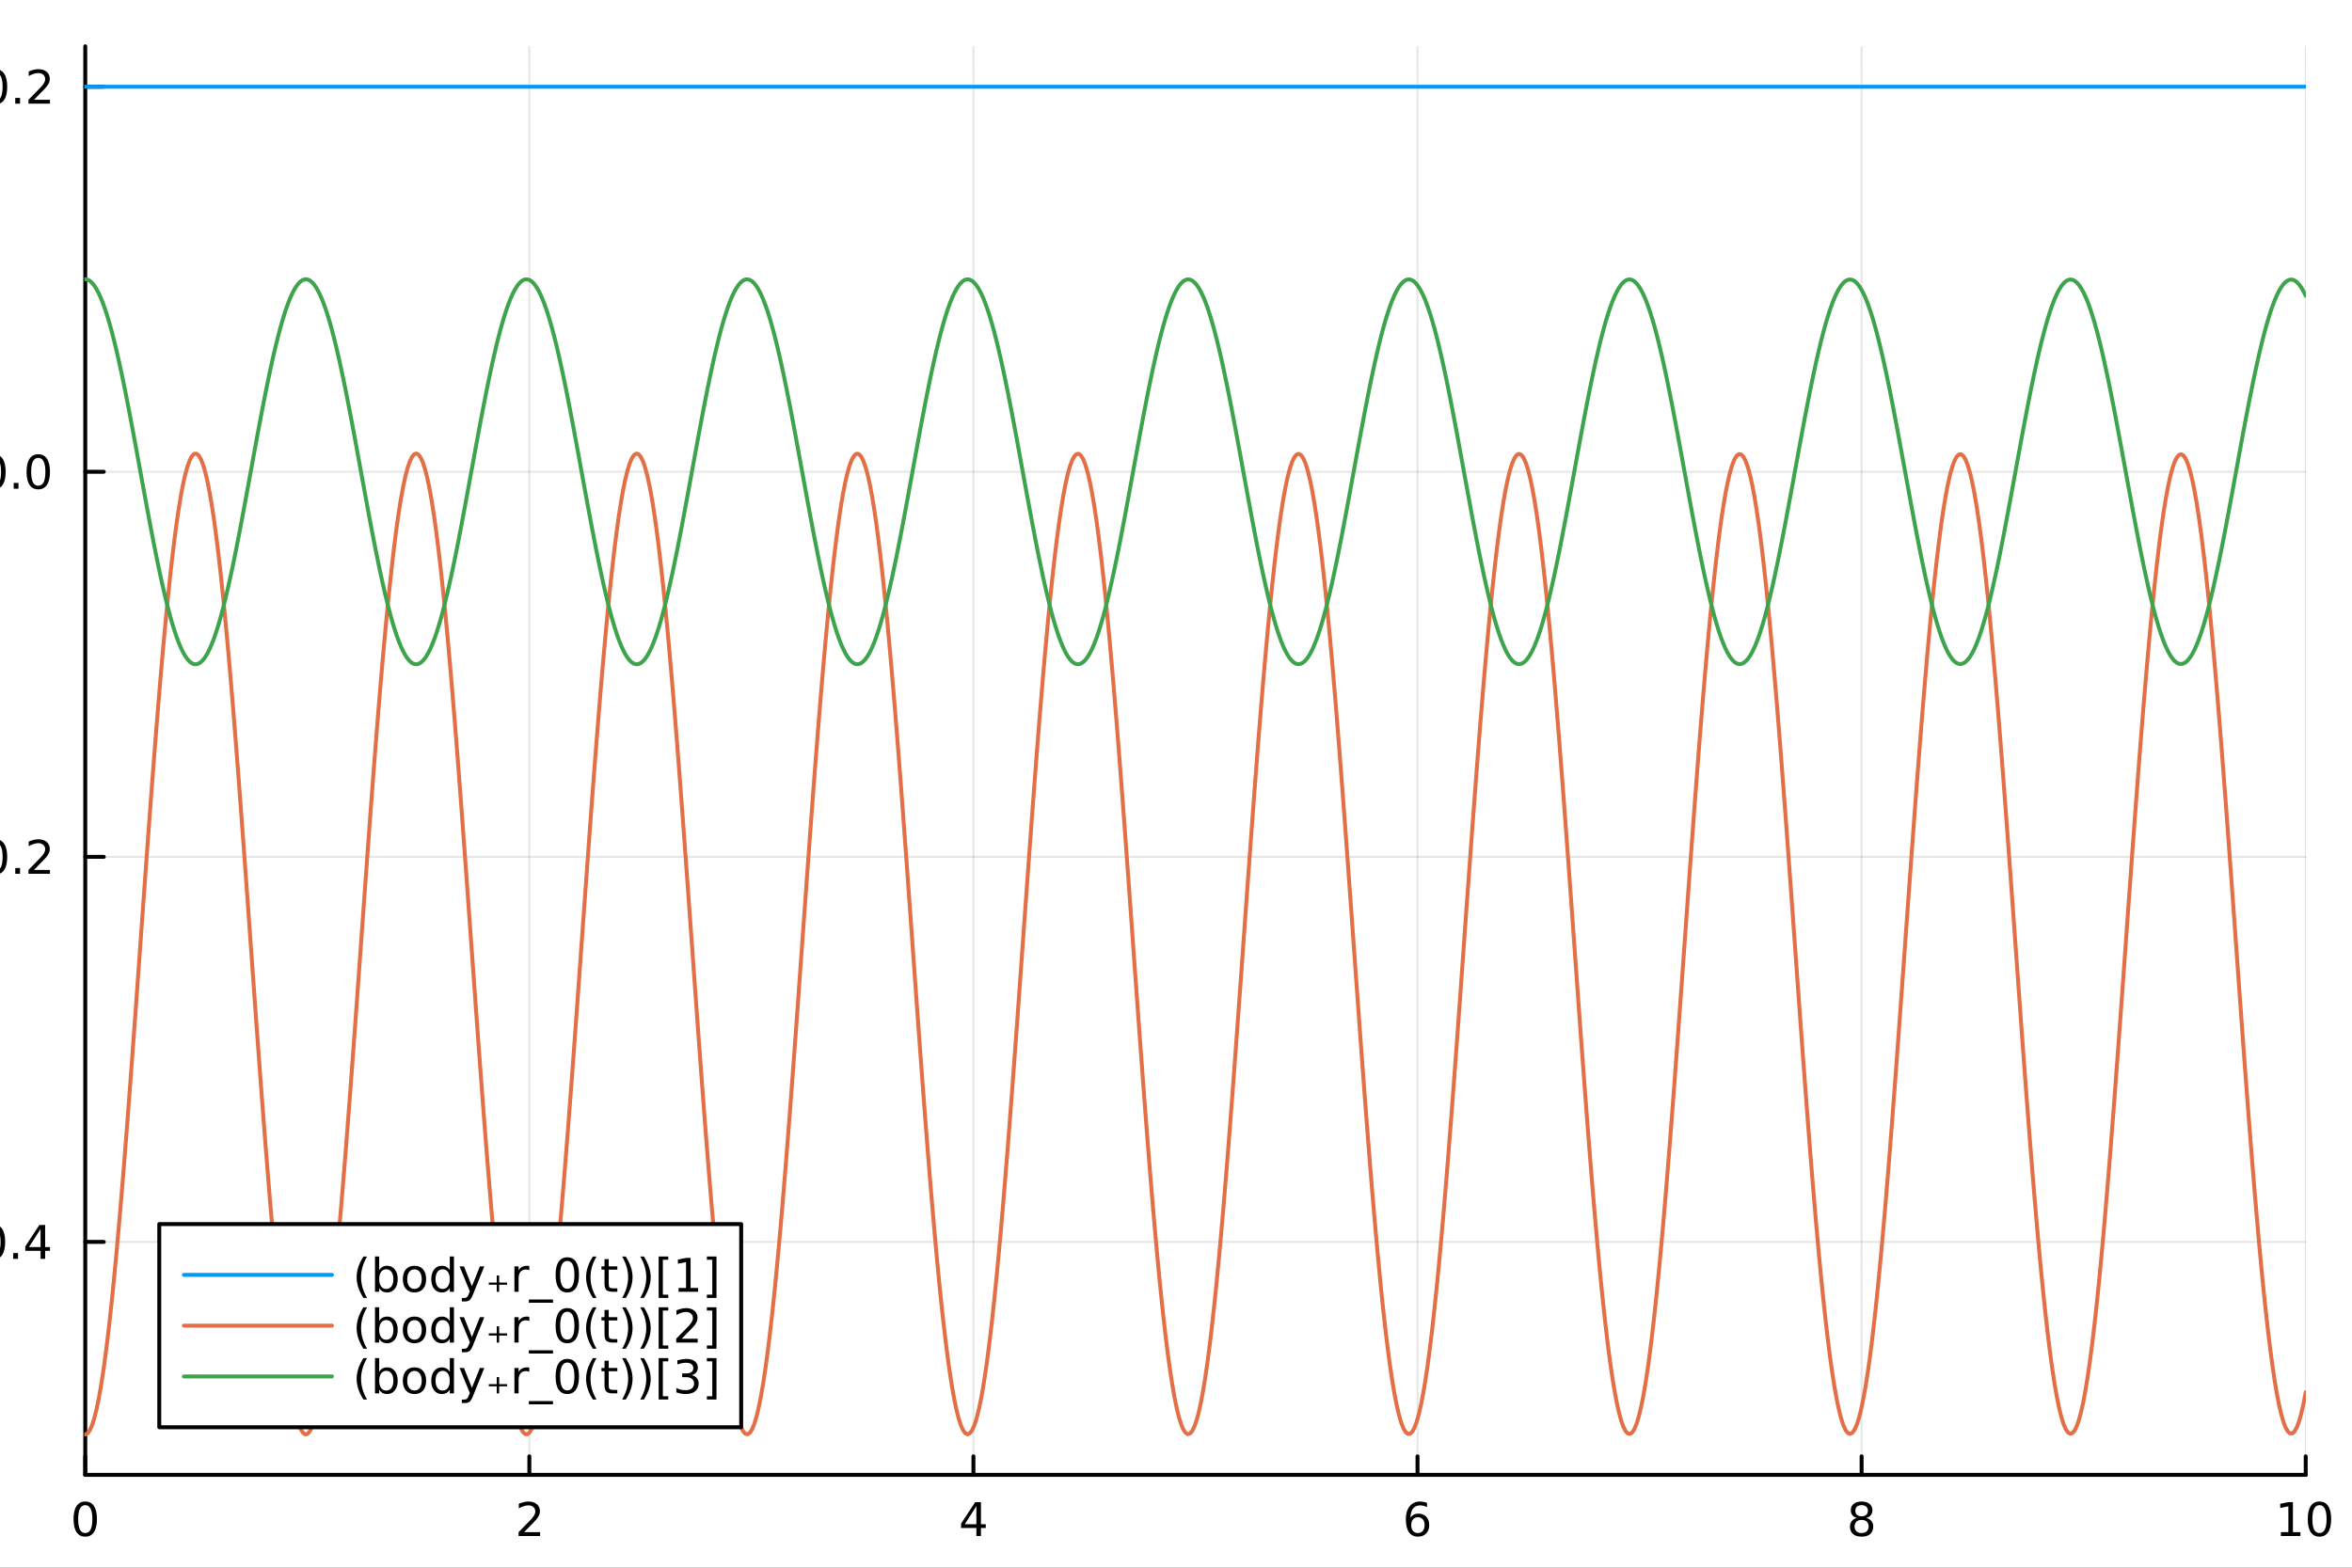 <?xml version="1.0" encoding="utf-8"?>
<svg xmlns="http://www.w3.org/2000/svg" xmlns:xlink="http://www.w3.org/1999/xlink" width="600" height="400" viewBox="0 0 2400 1600">
<rect x="0" y="0" width="2400" height="1600" fill="#333333" stroke="none"/>
<defs>
  <clipPath id="clip220">
    <rect x="0" y="0" width="2400" height="1600"/>
  </clipPath>
</defs>
<path clip-path="url(#clip220)" d="M0 1600 L2400 1600 L2400 0 L0 0  Z" fill="#ffffff" fill-rule="evenodd" fill-opacity="1"/>
<defs>
  <clipPath id="clip221">
    <rect x="480" y="0" width="1681" height="1600"/>
  </clipPath>
</defs>
<path clip-path="url(#clip220)" d="M86.992 1505.26 L2352.76 1505.26 L2352.76 47.244 L86.992 47.244  Z" fill="#ffffff" fill-rule="evenodd" fill-opacity="1"/>
<defs>
  <clipPath id="clip222">
    <rect x="86" y="47" width="2267" height="1459"/>
  </clipPath>
</defs>
<polyline clip-path="url(#clip222)" style="stroke:#000000; stroke-linecap:round; stroke-linejoin:round; stroke-width:2; stroke-opacity:0.1; fill:none" points="86.992,1505.26 86.992,47.244 "/>
<polyline clip-path="url(#clip222)" style="stroke:#000000; stroke-linecap:round; stroke-linejoin:round; stroke-width:2; stroke-opacity:0.1; fill:none" points="540.145,1505.26 540.145,47.244 "/>
<polyline clip-path="url(#clip222)" style="stroke:#000000; stroke-linecap:round; stroke-linejoin:round; stroke-width:2; stroke-opacity:0.1; fill:none" points="993.298,1505.26 993.298,47.244 "/>
<polyline clip-path="url(#clip222)" style="stroke:#000000; stroke-linecap:round; stroke-linejoin:round; stroke-width:2; stroke-opacity:0.1; fill:none" points="1446.45,1505.26 1446.45,47.244 "/>
<polyline clip-path="url(#clip222)" style="stroke:#000000; stroke-linecap:round; stroke-linejoin:round; stroke-width:2; stroke-opacity:0.1; fill:none" points="1899.6,1505.26 1899.6,47.244 "/>
<polyline clip-path="url(#clip222)" style="stroke:#000000; stroke-linecap:round; stroke-linejoin:round; stroke-width:2; stroke-opacity:0.1; fill:none" points="2352.76,1505.26 2352.76,47.244 "/>
<polyline clip-path="url(#clip220)" style="stroke:#000000; stroke-linecap:round; stroke-linejoin:round; stroke-width:4; stroke-opacity:1; fill:none" points="86.992,1505.26 2352.76,1505.26 "/>
<polyline clip-path="url(#clip220)" style="stroke:#000000; stroke-linecap:round; stroke-linejoin:round; stroke-width:4; stroke-opacity:1; fill:none" points="86.992,1505.26 86.992,1486.36 "/>
<polyline clip-path="url(#clip220)" style="stroke:#000000; stroke-linecap:round; stroke-linejoin:round; stroke-width:4; stroke-opacity:1; fill:none" points="540.145,1505.26 540.145,1486.36 "/>
<polyline clip-path="url(#clip220)" style="stroke:#000000; stroke-linecap:round; stroke-linejoin:round; stroke-width:4; stroke-opacity:1; fill:none" points="993.298,1505.26 993.298,1486.36 "/>
<polyline clip-path="url(#clip220)" style="stroke:#000000; stroke-linecap:round; stroke-linejoin:round; stroke-width:4; stroke-opacity:1; fill:none" points="1446.45,1505.26 1446.45,1486.36 "/>
<polyline clip-path="url(#clip220)" style="stroke:#000000; stroke-linecap:round; stroke-linejoin:round; stroke-width:4; stroke-opacity:1; fill:none" points="1899.6,1505.26 1899.6,1486.36 "/>
<polyline clip-path="url(#clip220)" style="stroke:#000000; stroke-linecap:round; stroke-linejoin:round; stroke-width:4; stroke-opacity:1; fill:none" points="2352.76,1505.26 2352.76,1486.36 "/>
<path clip-path="url(#clip220)" d="M86.992 1536.18 Q83.381 1536.18 81.552 1539.74 Q79.747 1543.28 79.747 1550.41 Q79.747 1557.52 81.552 1561.09 Q83.381 1564.63 86.992 1564.63 Q90.626 1564.63 92.432 1561.09 Q94.261 1557.52 94.261 1550.41 Q94.261 1543.28 92.432 1539.74 Q90.626 1536.18 86.992 1536.18 M86.992 1532.47 Q92.802 1532.47 95.858 1537.08 Q98.936 1541.66 98.936 1550.41 Q98.936 1559.14 95.858 1563.75 Q92.802 1568.33 86.992 1568.33 Q81.182 1568.33 78.103 1563.75 Q75.048 1559.14 75.048 1550.41 Q75.048 1541.66 78.103 1537.08 Q81.182 1532.47 86.992 1532.47 Z" fill="#000000" fill-rule="nonzero" fill-opacity="1" /><path clip-path="url(#clip220)" d="M534.798 1563.72 L551.117 1563.72 L551.117 1567.66 L529.173 1567.66 L529.173 1563.72 Q531.835 1560.97 536.418 1556.34 Q541.025 1551.69 542.205 1550.35 Q544.45 1547.82 545.33 1546.09 Q546.233 1544.33 546.233 1542.64 Q546.233 1539.88 544.288 1538.15 Q542.367 1536.41 539.265 1536.41 Q537.066 1536.41 534.613 1537.17 Q532.182 1537.94 529.404 1539.49 L529.404 1534.77 Q532.228 1533.63 534.682 1533.05 Q537.136 1532.47 539.173 1532.47 Q544.543 1532.47 547.737 1535.16 Q550.932 1537.85 550.932 1542.34 Q550.932 1544.47 550.122 1546.39 Q549.335 1548.28 547.228 1550.88 Q546.649 1551.55 543.548 1554.77 Q540.446 1557.96 534.798 1563.72 Z" fill="#000000" fill-rule="nonzero" fill-opacity="1" /><path clip-path="url(#clip220)" d="M996.307 1537.17 L984.501 1555.62 L996.307 1555.62 L996.307 1537.17 M995.08 1533.1 L1000.96 1533.1 L1000.96 1555.62 L1005.89 1555.62 L1005.89 1559.51 L1000.96 1559.51 L1000.96 1567.66 L996.307 1567.66 L996.307 1559.51 L980.705 1559.51 L980.705 1555 L995.08 1533.1 Z" fill="#000000" fill-rule="nonzero" fill-opacity="1" /><path clip-path="url(#clip220)" d="M1446.86 1548.52 Q1443.71 1548.52 1441.86 1550.67 Q1440.03 1552.82 1440.03 1556.57 Q1440.03 1560.3 1441.86 1562.47 Q1443.71 1564.63 1446.86 1564.63 Q1450 1564.63 1451.83 1562.47 Q1453.68 1560.3 1453.68 1556.57 Q1453.68 1552.82 1451.83 1550.67 Q1450 1548.52 1446.86 1548.52 M1456.14 1533.86 L1456.14 1538.12 Q1454.38 1537.29 1452.57 1536.85 Q1450.79 1536.41 1449.03 1536.41 Q1444.4 1536.41 1441.95 1539.53 Q1439.52 1542.66 1439.17 1548.98 Q1440.54 1546.97 1442.6 1545.9 Q1444.66 1544.81 1447.13 1544.81 Q1452.34 1544.81 1455.35 1547.98 Q1458.38 1551.13 1458.38 1556.57 Q1458.38 1561.9 1455.24 1565.11 Q1452.09 1568.33 1446.86 1568.33 Q1440.86 1568.33 1437.69 1563.75 Q1434.52 1559.14 1434.52 1550.41 Q1434.52 1542.22 1438.41 1537.36 Q1442.3 1532.47 1448.85 1532.47 Q1450.61 1532.47 1452.39 1532.82 Q1454.19 1533.17 1456.14 1533.86 Z" fill="#000000" fill-rule="nonzero" fill-opacity="1" /><path clip-path="url(#clip220)" d="M1899.6 1551.25 Q1896.27 1551.25 1894.35 1553.03 Q1892.45 1554.81 1892.45 1557.94 Q1892.45 1561.06 1894.35 1562.85 Q1896.27 1564.63 1899.6 1564.63 Q1902.94 1564.63 1904.86 1562.85 Q1906.78 1561.04 1906.78 1557.94 Q1906.78 1554.81 1904.86 1553.03 Q1902.96 1551.25 1899.6 1551.25 M1894.93 1549.26 Q1891.92 1548.52 1890.23 1546.46 Q1888.56 1544.4 1888.56 1541.43 Q1888.56 1537.29 1891.5 1534.88 Q1894.46 1532.47 1899.6 1532.47 Q1904.77 1532.47 1907.7 1534.88 Q1910.64 1537.29 1910.64 1541.43 Q1910.64 1544.4 1908.95 1546.46 Q1907.29 1548.52 1904.3 1549.26 Q1907.68 1550.04 1909.56 1552.34 Q1911.45 1554.63 1911.45 1557.94 Q1911.45 1562.96 1908.38 1565.65 Q1905.32 1568.33 1899.6 1568.33 Q1893.89 1568.33 1890.81 1565.65 Q1887.75 1562.96 1887.75 1557.94 Q1887.75 1554.63 1889.65 1552.34 Q1891.55 1550.04 1894.93 1549.26 M1893.21 1541.87 Q1893.21 1544.56 1894.88 1546.06 Q1896.57 1547.57 1899.6 1547.57 Q1902.61 1547.57 1904.3 1546.06 Q1906.02 1544.56 1906.02 1541.87 Q1906.02 1539.19 1904.3 1537.68 Q1902.61 1536.18 1899.6 1536.18 Q1896.57 1536.18 1894.88 1537.68 Q1893.21 1539.19 1893.21 1541.87 Z" fill="#000000" fill-rule="nonzero" fill-opacity="1" /><path clip-path="url(#clip220)" d="M2327.44 1563.72 L2335.08 1563.72 L2335.08 1537.36 L2326.77 1539.03 L2326.77 1534.77 L2335.04 1533.1 L2339.71 1533.1 L2339.71 1563.72 L2347.35 1563.72 L2347.35 1567.66 L2327.44 1567.66 L2327.44 1563.72 Z" fill="#000000" fill-rule="nonzero" fill-opacity="1" /><path clip-path="url(#clip220)" d="M2366.8 1536.18 Q2363.18 1536.18 2361.36 1539.74 Q2359.55 1543.28 2359.55 1550.41 Q2359.55 1557.52 2361.36 1561.09 Q2363.18 1564.63 2366.8 1564.63 Q2370.43 1564.63 2372.23 1561.09 Q2374.06 1557.52 2374.06 1550.41 Q2374.06 1543.28 2372.23 1539.74 Q2370.43 1536.18 2366.8 1536.18 M2366.8 1532.47 Q2372.61 1532.47 2375.66 1537.08 Q2378.74 1541.66 2378.74 1550.41 Q2378.74 1559.14 2375.66 1563.75 Q2372.61 1568.33 2366.8 1568.33 Q2360.99 1568.33 2357.91 1563.75 Q2354.85 1559.14 2354.85 1550.41 Q2354.85 1541.66 2357.91 1537.08 Q2360.99 1532.47 2366.8 1532.47 Z" fill="#000000" fill-rule="nonzero" fill-opacity="1" /><path clip-path="url(#clip220)" d="M1218.94 1604.35 L1218.94 1614.48 L1231 1614.48 L1231 1619.03 L1218.94 1619.03 L1218.94 1638.38 Q1218.94 1642.74 1220.11 1643.98 Q1221.32 1645.22 1224.98 1645.22 L1231 1645.22 L1231 1650.12 L1224.98 1650.12 Q1218.2 1650.12 1215.62 1647.61 Q1213.05 1645.06 1213.05 1638.38 L1213.05 1619.03 L1208.75 1619.03 L1208.75 1614.48 L1213.05 1614.48 L1213.05 1604.35 L1218.94 1604.35 Z" fill="#000000" fill-rule="nonzero" fill-opacity="1" /><polyline clip-path="url(#clip222)" style="stroke:#000000; stroke-linecap:round; stroke-linejoin:round; stroke-width:2; stroke-opacity:0.1; fill:none" points="86.992,1267.5 2352.76,1267.5 "/>
<polyline clip-path="url(#clip222)" style="stroke:#000000; stroke-linecap:round; stroke-linejoin:round; stroke-width:2; stroke-opacity:0.1; fill:none" points="86.992,874.501 2352.76,874.501 "/>
<polyline clip-path="url(#clip222)" style="stroke:#000000; stroke-linecap:round; stroke-linejoin:round; stroke-width:2; stroke-opacity:0.1; fill:none" points="86.992,481.505 2352.76,481.505 "/>
<polyline clip-path="url(#clip222)" style="stroke:#000000; stroke-linecap:round; stroke-linejoin:round; stroke-width:2; stroke-opacity:0.1; fill:none" points="86.992,88.509 2352.76,88.509 "/>
<polyline clip-path="url(#clip220)" style="stroke:#000000; stroke-linecap:round; stroke-linejoin:round; stroke-width:4; stroke-opacity:1; fill:none" points="86.992,1505.26 86.992,47.244 "/>
<polyline clip-path="url(#clip220)" style="stroke:#000000; stroke-linecap:round; stroke-linejoin:round; stroke-width:4; stroke-opacity:1; fill:none" points="86.992,1267.5 105.89,1267.5 "/>
<polyline clip-path="url(#clip220)" style="stroke:#000000; stroke-linecap:round; stroke-linejoin:round; stroke-width:4; stroke-opacity:1; fill:none" points="86.992,874.501 105.89,874.501 "/>
<polyline clip-path="url(#clip220)" style="stroke:#000000; stroke-linecap:round; stroke-linejoin:round; stroke-width:4; stroke-opacity:1; fill:none" points="86.992,481.505 105.89,481.505 "/>
<polyline clip-path="url(#clip220)" style="stroke:#000000; stroke-linecap:round; stroke-linejoin:round; stroke-width:4; stroke-opacity:1; fill:none" points="86.992,88.509 105.89,88.509 "/>
<path clip-path="url(#clip220)" d="M-56.438 1267.95 L-26.762 1267.95 L-26.762 1271.88 L-56.438 1271.88 L-56.438 1267.95 Z" fill="#000000" fill-rule="nonzero" fill-opacity="1" /><path clip-path="url(#clip220)" d="M-6.67 1253.3 Q-10.281 1253.3 -12.109 1256.86 Q-13.915 1260.4 -13.915 1267.53 Q-13.915 1274.64 -12.109 1278.2 Q-10.281 1281.74 -6.67 1281.74 Q-3.035 1281.74 -1.23 1278.2 Q0.599 1274.64 0.599 1267.53 Q0.599 1260.4 -1.23 1256.86 Q-3.035 1253.3 -6.67 1253.3 M-6.67 1249.59 Q-0.859 1249.59 2.196 1254.2 Q5.275 1258.78 5.275 1267.53 Q5.275 1276.26 2.196 1280.87 Q-0.859 1285.45 -6.67 1285.45 Q-12.48 1285.45 -15.558 1280.87 Q-18.614 1276.26 -18.614 1267.53 Q-18.614 1258.78 -15.558 1254.2 Q-12.48 1249.59 -6.67 1249.59 Z" fill="#000000" fill-rule="nonzero" fill-opacity="1" /><path clip-path="url(#clip220)" d="M13.492 1278.9 L18.377 1278.9 L18.377 1284.78 L13.492 1284.78 L13.492 1278.9 Z" fill="#000000" fill-rule="nonzero" fill-opacity="1" /><path clip-path="url(#clip220)" d="M41.409 1254.29 L29.603 1272.74 L41.409 1272.74 L41.409 1254.29 M40.182 1250.22 L46.062 1250.22 L46.062 1272.74 L50.992 1272.74 L50.992 1276.63 L46.062 1276.63 L46.062 1284.78 L41.409 1284.78 L41.409 1276.63 L25.807 1276.63 L25.807 1272.12 L40.182 1250.22 Z" fill="#000000" fill-rule="nonzero" fill-opacity="1" /><path clip-path="url(#clip220)" d="M-54.355 874.952 L-24.679 874.952 L-24.679 878.888 L-54.355 878.888 L-54.355 874.952 Z" fill="#000000" fill-rule="nonzero" fill-opacity="1" /><path clip-path="url(#clip220)" d="M-4.586 860.3 Q-8.197 860.3 -10.026 863.864 Q-11.832 867.406 -11.832 874.536 Q-11.832 881.642 -10.026 885.207 Q-8.197 888.749 -4.586 888.749 Q-0.952 888.749 0.854 885.207 Q2.682 881.642 2.682 874.536 Q2.682 867.406 0.854 863.864 Q-0.952 860.3 -4.586 860.3 M-4.586 856.596 Q1.224 856.596 4.279 861.202 Q7.358 865.786 7.358 874.536 Q7.358 883.263 4.279 887.869 Q1.224 892.452 -4.586 892.452 Q-10.396 892.452 -13.475 887.869 Q-16.531 883.263 -16.531 874.536 Q-16.531 865.786 -13.475 861.202 Q-10.396 856.596 -4.586 856.596 Z" fill="#000000" fill-rule="nonzero" fill-opacity="1" /><path clip-path="url(#clip220)" d="M15.576 885.901 L20.46 885.901 L20.46 891.781 L15.576 891.781 L15.576 885.901 Z" fill="#000000" fill-rule="nonzero" fill-opacity="1" /><path clip-path="url(#clip220)" d="M34.673 887.846 L50.992 887.846 L50.992 891.781 L29.048 891.781 L29.048 887.846 Q31.71 885.091 36.293 880.462 Q40.9 875.809 42.08 874.466 Q44.325 871.943 45.205 870.207 Q46.108 868.448 46.108 866.758 Q46.108 864.003 44.163 862.267 Q42.242 860.531 39.14 860.531 Q36.941 860.531 34.488 861.295 Q32.057 862.059 29.279 863.61 L29.279 858.888 Q32.103 857.753 34.557 857.175 Q37.011 856.596 39.048 856.596 Q44.418 856.596 47.612 859.281 Q50.807 861.966 50.807 866.457 Q50.807 868.587 49.997 870.508 Q49.21 872.406 47.103 874.999 Q46.525 875.67 43.423 878.888 Q40.321 882.082 34.673 887.846 Z" fill="#000000" fill-rule="nonzero" fill-opacity="1" /><path clip-path="url(#clip220)" d="M-6.183 467.304 Q-9.795 467.304 -11.623 470.868 Q-13.429 474.41 -13.429 481.54 Q-13.429 488.646 -11.623 492.211 Q-9.795 495.752 -6.183 495.752 Q-2.549 495.752 -0.744 492.211 Q1.085 488.646 1.085 481.54 Q1.085 474.41 -0.744 470.868 Q-2.549 467.304 -6.183 467.304 M-6.183 463.6 Q-0.373 463.6 2.682 468.206 Q5.761 472.79 5.761 481.54 Q5.761 490.266 2.682 494.873 Q-0.373 499.456 -6.183 499.456 Q-11.994 499.456 -15.072 494.873 Q-18.128 490.266 -18.128 481.54 Q-18.128 472.79 -15.072 468.206 Q-11.994 463.6 -6.183 463.6 Z" fill="#000000" fill-rule="nonzero" fill-opacity="1" /><path clip-path="url(#clip220)" d="M13.978 492.905 L18.863 492.905 L18.863 498.785 L13.978 498.785 L13.978 492.905 Z" fill="#000000" fill-rule="nonzero" fill-opacity="1" /><path clip-path="url(#clip220)" d="M39.048 467.304 Q35.437 467.304 33.608 470.868 Q31.802 474.41 31.802 481.54 Q31.802 488.646 33.608 492.211 Q35.437 495.752 39.048 495.752 Q42.682 495.752 44.487 492.211 Q46.316 488.646 46.316 481.54 Q46.316 474.41 44.487 470.868 Q42.682 467.304 39.048 467.304 M39.048 463.6 Q44.858 463.6 47.913 468.206 Q50.992 472.79 50.992 481.54 Q50.992 490.266 47.913 494.873 Q44.858 499.456 39.048 499.456 Q33.238 499.456 30.159 494.873 Q27.103 490.266 27.103 481.54 Q27.103 472.79 30.159 468.206 Q33.238 463.6 39.048 463.6 Z" fill="#000000" fill-rule="nonzero" fill-opacity="1" /><path clip-path="url(#clip220)" d="M-4.586 74.307 Q-8.197 74.307 -10.026 77.872 Q-11.832 81.414 -11.832 88.543 Q-11.832 95.65 -10.026 99.215 Q-8.197 102.756 -4.586 102.756 Q-0.952 102.756 0.854 99.215 Q2.682 95.65 2.682 88.543 Q2.682 81.414 0.854 77.872 Q-0.952 74.307 -4.586 74.307 M-4.586 70.604 Q1.224 70.604 4.279 75.21 Q7.358 79.793 7.358 88.543 Q7.358 97.27 4.279 101.877 Q1.224 106.46 -4.586 106.46 Q-10.396 106.46 -13.475 101.877 Q-16.531 97.27 -16.531 88.543 Q-16.531 79.793 -13.475 75.21 Q-10.396 70.604 -4.586 70.604 Z" fill="#000000" fill-rule="nonzero" fill-opacity="1" /><path clip-path="url(#clip220)" d="M15.576 99.909 L20.46 99.909 L20.46 105.789 L15.576 105.789 L15.576 99.909 Z" fill="#000000" fill-rule="nonzero" fill-opacity="1" /><path clip-path="url(#clip220)" d="M34.673 101.854 L50.992 101.854 L50.992 105.789 L29.048 105.789 L29.048 101.854 Q31.71 99.099 36.293 94.469 Q40.9 89.817 42.08 88.474 Q44.325 85.951 45.205 84.215 Q46.108 82.456 46.108 80.766 Q46.108 78.011 44.163 76.275 Q42.242 74.539 39.14 74.539 Q36.941 74.539 34.488 75.303 Q32.057 76.067 29.279 77.618 L29.279 72.895 Q32.103 71.761 34.557 71.182 Q37.011 70.604 39.048 70.604 Q44.418 70.604 47.612 73.289 Q50.807 75.974 50.807 80.465 Q50.807 82.594 49.997 84.516 Q49.21 86.414 47.103 89.006 Q46.525 89.678 43.423 92.895 Q40.321 96.09 34.673 101.854 Z" fill="#000000" fill-rule="nonzero" fill-opacity="1" /><polyline clip-path="url(#clip222)" style="stroke:#009af9; stroke-linecap:round; stroke-linejoin:round; stroke-width:4; stroke-opacity:1; fill:none" points="86.992,88.509 89.26,88.509 91.528,88.509 93.796,88.509 96.064,88.509 98.332,88.509 100.6,88.509 102.868,88.509 105.136,88.509 107.404,88.509 109.672,88.509 111.94,88.509 114.209,88.509 116.477,88.509 118.745,88.509 121.013,88.509 123.281,88.509 125.549,88.509 127.817,88.509 130.085,88.509 132.353,88.509 134.621,88.509 136.889,88.509 139.157,88.509 141.425,88.509 143.693,88.509 145.961,88.509 148.229,88.509 150.497,88.509 152.765,88.509 155.033,88.509 157.301,88.509 159.569,88.509 161.837,88.509 164.105,88.509 166.373,88.509 168.641,88.509 170.909,88.509 173.177,88.509 175.445,88.509 177.713,88.509 179.981,88.509 182.249,88.509 184.517,88.509 186.786,88.509 189.054,88.509 191.322,88.509 193.59,88.509 195.858,88.509 198.126,88.509 200.394,88.509 202.662,88.509 204.93,88.509 207.198,88.509 209.466,88.509 211.734,88.509 214.002,88.509 216.27,88.509 218.538,88.509 220.806,88.509 223.074,88.509 225.342,88.509 227.61,88.509 229.878,88.509 232.146,88.509 234.414,88.509 236.682,88.509 238.95,88.509 241.218,88.509 243.486,88.509 245.754,88.509 248.022,88.509 250.29,88.509 252.558,88.509 254.826,88.509 257.095,88.509 259.363,88.509 261.631,88.509 263.899,88.509 266.167,88.509 268.435,88.509 270.703,88.509 272.971,88.509 275.239,88.509 277.507,88.509 279.775,88.509 282.043,88.509 284.311,88.509 286.579,88.509 288.847,88.509 291.115,88.509 293.383,88.509 295.651,88.509 297.919,88.509 300.187,88.509 302.455,88.509 304.723,88.509 306.991,88.509 309.259,88.509 311.527,88.509 313.795,88.509 316.063,88.509 318.331,88.509 320.599,88.509 322.867,88.509 325.135,88.509 327.403,88.509 329.672,88.509 331.94,88.509 334.208,88.509 336.476,88.509 338.744,88.509 341.012,88.509 343.28,88.509 345.548,88.509 347.816,88.509 350.084,88.509 352.352,88.509 354.62,88.509 356.888,88.509 359.156,88.509 361.424,88.509 363.692,88.509 365.96,88.509 368.228,88.509 370.496,88.509 372.764,88.509 375.032,88.509 377.3,88.509 379.568,88.509 381.836,88.509 384.104,88.509 386.372,88.509 388.64,88.509 390.908,88.509 393.176,88.509 395.444,88.509 397.712,88.509 399.981,88.509 402.249,88.509 404.517,88.509 406.785,88.509 409.053,88.509 411.321,88.509 413.589,88.509 415.857,88.509 418.125,88.509 420.393,88.509 422.661,88.509 424.929,88.509 427.197,88.509 429.465,88.509 431.733,88.509 434.001,88.509 436.269,88.509 438.537,88.509 440.805,88.509 443.073,88.509 445.341,88.509 447.609,88.509 449.877,88.509 452.145,88.509 454.413,88.509 456.681,88.509 458.949,88.509 461.217,88.509 463.485,88.509 465.753,88.509 468.021,88.509 470.29,88.509 472.558,88.509 474.826,88.509 477.094,88.509 479.362,88.509 481.63,88.509 483.898,88.509 486.166,88.509 488.434,88.509 490.702,88.509 492.97,88.509 495.238,88.509 497.506,88.509 499.774,88.509 502.042,88.509 504.31,88.509 506.578,88.509 508.846,88.509 511.114,88.509 513.382,88.509 515.65,88.509 517.918,88.509 520.186,88.509 522.454,88.509 524.722,88.509 526.99,88.509 529.258,88.509 531.526,88.509 533.794,88.509 536.062,88.509 538.33,88.509 540.598,88.509 542.867,88.509 545.135,88.509 547.403,88.509 549.671,88.509 551.939,88.509 554.207,88.509 556.475,88.509 558.743,88.509 561.011,88.509 563.279,88.509 565.547,88.509 567.815,88.509 570.083,88.509 572.351,88.509 574.619,88.509 576.887,88.509 579.155,88.509 581.423,88.509 583.691,88.509 585.959,88.509 588.227,88.509 590.495,88.509 592.763,88.509 595.031,88.509 597.299,88.509 599.567,88.509 601.835,88.509 604.103,88.509 606.371,88.509 608.639,88.509 610.907,88.509 613.176,88.509 615.444,88.509 617.712,88.509 619.98,88.509 622.248,88.509 624.516,88.509 626.784,88.509 629.052,88.509 631.32,88.509 633.588,88.509 635.856,88.509 638.124,88.509 640.392,88.509 642.66,88.509 644.928,88.509 647.196,88.509 649.464,88.509 651.732,88.509 654,88.509 656.268,88.509 658.536,88.509 660.804,88.509 663.072,88.509 665.34,88.509 667.608,88.509 669.876,88.509 672.144,88.509 674.412,88.509 676.68,88.509 678.948,88.509 681.216,88.509 683.484,88.509 685.753,88.509 688.021,88.509 690.289,88.509 692.557,88.509 694.825,88.509 697.093,88.509 699.361,88.509 701.629,88.509 703.897,88.509 706.165,88.509 708.433,88.509 710.701,88.509 712.969,88.509 715.237,88.509 717.505,88.509 719.773,88.509 722.041,88.509 724.309,88.509 726.577,88.509 728.845,88.509 731.113,88.509 733.381,88.509 735.649,88.509 737.917,88.509 740.185,88.509 742.453,88.509 744.721,88.509 746.989,88.509 749.257,88.509 751.525,88.509 753.793,88.509 756.062,88.509 758.33,88.509 760.598,88.509 762.866,88.509 765.134,88.509 767.402,88.509 769.67,88.509 771.938,88.509 774.206,88.509 776.474,88.509 778.742,88.509 781.01,88.509 783.278,88.509 785.546,88.509 787.814,88.509 790.082,88.509 792.35,88.509 794.618,88.509 796.886,88.509 799.154,88.509 801.422,88.509 803.69,88.509 805.958,88.509 808.226,88.509 810.494,88.509 812.762,88.509 815.03,88.509 817.298,88.509 819.566,88.509 821.834,88.509 824.102,88.509 826.37,88.509 828.639,88.509 830.907,88.509 833.175,88.509 835.443,88.509 837.711,88.509 839.979,88.509 842.247,88.509 844.515,88.509 846.783,88.509 849.051,88.509 851.319,88.509 853.587,88.509 855.855,88.509 858.123,88.509 860.391,88.509 862.659,88.509 864.927,88.509 867.195,88.509 869.463,88.509 871.731,88.509 873.999,88.509 876.267,88.509 878.535,88.509 880.803,88.509 883.071,88.509 885.339,88.509 887.607,88.509 889.875,88.509 892.143,88.509 894.411,88.509 896.679,88.509 898.948,88.509 901.216,88.509 903.484,88.509 905.752,88.509 908.02,88.509 910.288,88.509 912.556,88.509 914.824,88.509 917.092,88.509 919.36,88.509 921.628,88.509 923.896,88.509 926.164,88.509 928.432,88.509 930.7,88.509 932.968,88.509 935.236,88.509 937.504,88.509 939.772,88.509 942.04,88.509 944.308,88.509 946.576,88.509 948.844,88.509 951.112,88.509 953.38,88.509 955.648,88.509 957.916,88.509 960.184,88.509 962.452,88.509 964.72,88.509 966.988,88.509 969.257,88.509 971.525,88.509 973.793,88.509 976.061,88.509 978.329,88.509 980.597,88.509 982.865,88.509 985.133,88.509 987.401,88.509 989.669,88.509 991.937,88.509 994.205,88.509 996.473,88.509 998.741,88.509 1001.01,88.509 1003.28,88.509 1005.55,88.509 1007.81,88.509 1010.08,88.509 1012.35,88.509 1014.62,88.509 1016.89,88.509 1019.15,88.509 1021.42,88.509 1023.69,88.509 1025.96,88.509 1028.23,88.509 1030.49,88.509 1032.76,88.509 1035.03,88.509 1037.3,88.509 1039.57,88.509 1041.83,88.509 1044.1,88.509 1046.37,88.509 1048.64,88.509 1050.91,88.509 1053.17,88.509 1055.44,88.509 1057.71,88.509 1059.98,88.509 1062.25,88.509 1064.51,88.509 1066.78,88.509 1069.05,88.509 1071.32,88.509 1073.59,88.509 1075.85,88.509 1078.12,88.509 1080.39,88.509 1082.66,88.509 1084.93,88.509 1087.19,88.509 1089.46,88.509 1091.73,88.509 1094,88.509 1096.27,88.509 1098.53,88.509 1100.8,88.509 1103.07,88.509 1105.34,88.509 1107.61,88.509 1109.87,88.509 1112.14,88.509 1114.41,88.509 1116.68,88.509 1118.95,88.509 1121.21,88.509 1123.48,88.509 1125.75,88.509 1128.02,88.509 1130.29,88.509 1132.55,88.509 1134.82,88.509 1137.09,88.509 1139.36,88.509 1141.63,88.509 1143.89,88.509 1146.16,88.509 1148.43,88.509 1150.7,88.509 1152.97,88.509 1155.24,88.509 1157.5,88.509 1159.77,88.509 1162.04,88.509 1164.31,88.509 1166.58,88.509 1168.84,88.509 1171.11,88.509 1173.38,88.509 1175.65,88.509 1177.92,88.509 1180.18,88.509 1182.45,88.509 1184.72,88.509 1186.99,88.509 1189.26,88.509 1191.52,88.509 1193.79,88.509 1196.06,88.509 1198.33,88.509 1200.6,88.509 1202.86,88.509 1205.13,88.509 1207.4,88.509 1209.67,88.509 1211.94,88.509 1214.2,88.509 1216.47,88.509 1218.74,88.509 1221.01,88.509 1223.28,88.509 1225.54,88.509 1227.81,88.509 1230.08,88.509 1232.35,88.509 1234.62,88.509 1236.88,88.509 1239.15,88.509 1241.42,88.509 1243.69,88.509 1245.96,88.509 1248.22,88.509 1250.49,88.509 1252.76,88.509 1255.03,88.509 1257.3,88.509 1259.56,88.509 1261.83,88.509 1264.1,88.509 1266.37,88.509 1268.64,88.509 1270.9,88.509 1273.17,88.509 1275.44,88.509 1277.71,88.509 1279.98,88.509 1282.24,88.509 1284.51,88.509 1286.78,88.509 1289.05,88.509 1291.32,88.509 1293.59,88.509 1295.85,88.509 1298.12,88.509 1300.39,88.509 1302.66,88.509 1304.93,88.509 1307.19,88.509 1309.46,88.509 1311.73,88.509 1314,88.509 1316.27,88.509 1318.53,88.509 1320.8,88.509 1323.07,88.509 1325.34,88.509 1327.61,88.509 1329.87,88.509 1332.14,88.509 1334.41,88.509 1336.68,88.509 1338.95,88.509 1341.21,88.509 1343.48,88.509 1345.75,88.509 1348.02,88.509 1350.29,88.509 1352.55,88.509 1354.82,88.509 1357.09,88.509 1359.36,88.509 1361.63,88.509 1363.89,88.509 1366.16,88.509 1368.43,88.509 1370.7,88.509 1372.97,88.509 1375.23,88.509 1377.5,88.509 1379.77,88.509 1382.04,88.509 1384.31,88.509 1386.57,88.509 1388.84,88.509 1391.11,88.509 1393.38,88.509 1395.65,88.509 1397.91,88.509 1400.18,88.509 1402.45,88.509 1404.72,88.509 1406.99,88.509 1409.25,88.509 1411.52,88.509 1413.79,88.509 1416.06,88.509 1418.33,88.509 1420.59,88.509 1422.86,88.509 1425.13,88.509 1427.4,88.509 1429.67,88.509 1431.93,88.509 1434.2,88.509 1436.47,88.509 1438.74,88.509 1441.01,88.509 1443.28,88.509 1445.54,88.509 1447.81,88.509 1450.08,88.509 1452.35,88.509 1454.62,88.509 1456.88,88.509 1459.15,88.509 1461.42,88.509 1463.69,88.509 1465.96,88.509 1468.22,88.509 1470.49,88.509 1472.76,88.509 1475.03,88.509 1477.3,88.509 1479.56,88.509 1481.83,88.509 1484.1,88.509 1486.37,88.509 1488.64,88.509 1490.9,88.509 1493.17,88.509 1495.44,88.509 1497.71,88.509 1499.98,88.509 1502.24,88.509 1504.51,88.509 1506.78,88.509 1509.05,88.509 1511.32,88.509 1513.58,88.509 1515.85,88.509 1518.12,88.509 1520.39,88.509 1522.66,88.509 1524.92,88.509 1527.19,88.509 1529.46,88.509 1531.73,88.509 1534,88.509 1536.26,88.509 1538.53,88.509 1540.8,88.509 1543.07,88.509 1545.34,88.509 1547.6,88.509 1549.87,88.509 1552.14,88.509 1554.41,88.509 1556.68,88.509 1558.94,88.509 1561.21,88.509 1563.48,88.509 1565.75,88.509 1568.02,88.509 1570.28,88.509 1572.55,88.509 1574.82,88.509 1577.09,88.509 1579.36,88.509 1581.63,88.509 1583.89,88.509 1586.16,88.509 1588.43,88.509 1590.7,88.509 1592.97,88.509 1595.23,88.509 1597.5,88.509 1599.77,88.509 1602.04,88.509 1604.31,88.509 1606.57,88.509 1608.84,88.509 1611.11,88.509 1613.38,88.509 1615.65,88.509 1617.91,88.509 1620.18,88.509 1622.45,88.509 1624.72,88.509 1626.99,88.509 1629.25,88.509 1631.52,88.509 1633.79,88.509 1636.06,88.509 1638.33,88.509 1640.59,88.509 1642.86,88.509 1645.13,88.509 1647.4,88.509 1649.67,88.509 1651.93,88.509 1654.2,88.509 1656.47,88.509 1658.74,88.509 1661.01,88.509 1663.27,88.509 1665.54,88.509 1667.81,88.509 1670.08,88.509 1672.35,88.509 1674.61,88.509 1676.88,88.509 1679.15,88.509 1681.42,88.509 1683.69,88.509 1685.95,88.509 1688.22,88.509 1690.49,88.509 1692.76,88.509 1695.03,88.509 1697.29,88.509 1699.56,88.509 1701.83,88.509 1704.1,88.509 1706.37,88.509 1708.63,88.509 1710.9,88.509 1713.17,88.509 1715.44,88.509 1717.71,88.509 1719.98,88.509 1722.24,88.509 1724.51,88.509 1726.78,88.509 1729.05,88.509 1731.32,88.509 1733.58,88.509 1735.85,88.509 1738.12,88.509 1740.39,88.509 1742.66,88.509 1744.92,88.509 1747.19,88.509 1749.46,88.509 1751.73,88.509 1754,88.509 1756.26,88.509 1758.53,88.509 1760.8,88.509 1763.07,88.509 1765.34,88.509 1767.6,88.509 1769.87,88.509 1772.14,88.509 1774.41,88.509 1776.68,88.509 1778.94,88.509 1781.21,88.509 1783.48,88.509 1785.75,88.509 1788.02,88.509 1790.28,88.509 1792.55,88.509 1794.82,88.509 1797.09,88.509 1799.36,88.509 1801.62,88.509 1803.89,88.509 1806.16,88.509 1808.43,88.509 1810.7,88.509 1812.96,88.509 1815.23,88.509 1817.5,88.509 1819.77,88.509 1822.04,88.509 1824.3,88.509 1826.57,88.509 1828.84,88.509 1831.11,88.509 1833.38,88.509 1835.64,88.509 1837.91,88.509 1840.18,88.509 1842.45,88.509 1844.72,88.509 1846.98,88.509 1849.25,88.509 1851.52,88.509 1853.79,88.509 1856.06,88.509 1858.32,88.509 1860.59,88.509 1862.86,88.509 1865.13,88.509 1867.4,88.509 1869.67,88.509 1871.93,88.509 1874.2,88.509 1876.47,88.509 1878.74,88.509 1881.01,88.509 1883.27,88.509 1885.54,88.509 1887.81,88.509 1890.08,88.509 1892.35,88.509 1894.61,88.509 1896.88,88.509 1899.15,88.509 1901.42,88.509 1903.69,88.509 1905.95,88.509 1908.22,88.509 1910.49,88.509 1912.76,88.509 1915.03,88.509 1917.29,88.509 1919.56,88.509 1921.83,88.509 1924.1,88.509 1926.37,88.509 1928.63,88.509 1930.9,88.509 1933.17,88.509 1935.44,88.509 1937.71,88.509 1939.97,88.509 1942.24,88.509 1944.51,88.509 1946.78,88.509 1949.05,88.509 1951.31,88.509 1953.58,88.509 1955.85,88.509 1958.12,88.509 1960.39,88.509 1962.65,88.509 1964.92,88.509 1967.19,88.509 1969.46,88.509 1971.73,88.509 1973.99,88.509 1976.26,88.509 1978.53,88.509 1980.8,88.509 1983.07,88.509 1985.33,88.509 1987.6,88.509 1989.87,88.509 1992.14,88.509 1994.41,88.509 1996.67,88.509 1998.94,88.509 2001.21,88.509 2003.48,88.509 2005.75,88.509 2008.02,88.509 2010.28,88.509 2012.55,88.509 2014.82,88.509 2017.09,88.509 2019.36,88.509 2021.62,88.509 2023.89,88.509 2026.16,88.509 2028.43,88.509 2030.7,88.509 2032.96,88.509 2035.23,88.509 2037.5,88.509 2039.77,88.509 2042.04,88.509 2044.3,88.509 2046.57,88.509 2048.84,88.509 2051.11,88.509 2053.38,88.509 2055.64,88.509 2057.91,88.509 2060.18,88.509 2062.45,88.509 2064.72,88.509 2066.98,88.509 2069.25,88.509 2071.52,88.509 2073.79,88.509 2076.06,88.509 2078.32,88.509 2080.59,88.509 2082.86,88.509 2085.13,88.509 2087.4,88.509 2089.66,88.509 2091.93,88.509 2094.2,88.509 2096.47,88.509 2098.74,88.509 2101,88.509 2103.27,88.509 2105.54,88.509 2107.81,88.509 2110.08,88.509 2112.34,88.509 2114.61,88.509 2116.88,88.509 2119.15,88.509 2121.42,88.509 2123.68,88.509 2125.95,88.509 2128.22,88.509 2130.49,88.509 2132.76,88.509 2135.02,88.509 2137.29,88.509 2139.56,88.509 2141.83,88.509 2144.1,88.509 2146.37,88.509 2148.63,88.509 2150.9,88.509 2153.17,88.509 2155.44,88.509 2157.71,88.509 2159.97,88.509 2162.24,88.509 2164.51,88.509 2166.78,88.509 2169.05,88.509 2171.31,88.509 2173.58,88.509 2175.85,88.509 2178.12,88.509 2180.39,88.509 2182.65,88.509 2184.92,88.509 2187.19,88.509 2189.46,88.509 2191.73,88.509 2193.99,88.509 2196.26,88.509 2198.53,88.509 2200.8,88.509 2203.07,88.509 2205.33,88.509 2207.6,88.509 2209.87,88.509 2212.14,88.509 2214.41,88.509 2216.67,88.509 2218.94,88.509 2221.21,88.509 2223.48,88.509 2225.75,88.509 2228.01,88.509 2230.28,88.509 2232.55,88.509 2234.82,88.509 2237.09,88.509 2239.35,88.509 2241.62,88.509 2243.89,88.509 2246.16,88.509 2248.43,88.509 2250.69,88.509 2252.96,88.509 2255.23,88.509 2257.5,88.509 2259.77,88.509 2262.03,88.509 2264.3,88.509 2266.57,88.509 2268.84,88.509 2271.11,88.509 2273.37,88.509 2275.64,88.509 2277.91,88.509 2280.18,88.509 2282.45,88.509 2284.71,88.509 2286.98,88.509 2289.25,88.509 2291.52,88.509 2293.79,88.509 2296.06,88.509 2298.32,88.509 2300.59,88.509 2302.86,88.509 2305.13,88.509 2307.4,88.509 2309.66,88.509 2311.93,88.509 2314.2,88.509 2316.47,88.509 2318.74,88.509 2321,88.509 2323.27,88.509 2325.54,88.509 2327.81,88.509 2330.08,88.509 2332.34,88.509 2334.61,88.509 2336.88,88.509 2339.15,88.509 2341.42,88.509 2343.68,88.509 2345.95,88.509 2348.22,88.509 2350.49,88.509 2352.76,88.509 "/>
<polyline clip-path="url(#clip222)" style="stroke:#e26f46; stroke-linecap:round; stroke-linejoin:round; stroke-width:4; stroke-opacity:1; fill:none" points="86.992,1464 89.26,1462.99 91.528,1459.99 93.796,1454.99 96.064,1448.03 98.332,1439.12 100.6,1428.31 102.868,1415.64 105.136,1401.15 107.404,1384.91 109.672,1366.99 111.94,1347.44 114.209,1326.36 116.477,1303.82 118.745,1279.91 121.013,1254.74 123.281,1228.41 125.549,1201.01 127.817,1172.66 130.085,1143.47 132.353,1113.55 134.621,1083.04 136.889,1052.05 139.157,1020.7 141.425,989.128 143.693,957.448 145.961,925.792 148.229,894.287 150.497,863.059 152.765,832.232 155.033,801.931 157.301,772.278 159.569,743.392 161.837,715.387 164.105,688.375 166.373,662.464 168.641,637.759 170.909,614.361 173.177,592.359 175.445,571.844 177.713,552.897 179.981,535.597 182.249,520.012 184.517,506.204 186.786,494.227 189.054,484.129 191.322,475.951 193.59,469.726 195.858,465.478 198.126,463.227 200.394,462.98 202.662,464.739 204.93,468.495 207.198,474.233 209.466,481.932 211.734,491.559 214.002,503.078 216.27,516.442 218.538,531.596 220.806,548.477 223.074,567.022 225.342,587.16 227.61,608.807 229.878,631.872 232.146,656.264 234.414,681.884 236.682,708.631 238.95,736.399 241.218,765.078 243.486,794.554 245.754,824.708 248.022,855.418 250.29,886.551 252.558,918 254.826,949.637 257.095,981.329 259.363,1012.95 261.631,1044.36 263.899,1075.45 266.167,1106.09 268.435,1136.15 270.703,1165.53 272.971,1194.09 275.239,1221.74 277.507,1248.35 279.775,1273.82 282.043,1298.04 284.311,1320.93 286.579,1342.38 288.847,1362.32 291.115,1380.65 293.383,1397.31 295.651,1412.24 297.919,1425.36 300.187,1436.63 302.455,1446.01 304.723,1453.45 306.991,1458.93 309.259,1462.43 311.527,1463.93 313.795,1463.43 316.063,1460.91 318.331,1456.41 320.599,1449.92 322.867,1441.49 325.135,1431.14 327.403,1418.92 329.672,1404.88 331.94,1389.07 334.208,1371.55 336.476,1352.4 338.744,1331.69 341.012,1309.5 343.28,1285.92 345.548,1261.05 347.816,1235 350.084,1207.86 352.352,1179.72 354.62,1150.72 356.888,1120.97 359.156,1090.59 361.424,1059.7 363.692,1028.44 365.96,996.917 368.228,965.26 370.496,933.594 372.764,902.043 375.032,870.734 377.3,839.793 379.568,809.346 381.836,779.526 384.104,750.445 386.372,722.207 388.64,694.932 390.908,668.734 393.176,643.72 395.444,619.991 397.712,597.641 399.981,576.76 402.249,557.429 404.517,539.723 406.785,523.714 409.053,509.463 411.321,497.028 413.589,486.459 415.857,477.8 418.125,471.087 420.393,466.351 422.661,463.609 424.929,462.871 427.197,464.138 429.465,467.405 431.733,472.658 434.001,479.876 436.269,489.03 438.537,500.085 440.805,512.997 443.073,527.715 445.341,544.179 447.609,562.325 449.877,582.077 452.145,603.356 454.413,626.06 456.681,650.132 458.949,675.47 461.217,701.964 463.485,729.503 465.753,757.974 468.021,787.262 470.29,817.252 472.558,847.823 474.826,878.857 477.094,910.232 479.362,941.823 481.63,973.506 483.898,1005.15 486.166,1036.63 488.434,1067.82 490.702,1098.57 492.97,1128.79 495.238,1158.36 497.506,1187.15 499.774,1215.04 502.042,1241.92 504.31,1267.67 506.578,1292.21 508.846,1315.42 511.114,1337.22 513.382,1357.52 515.65,1376.25 517.918,1393.32 520.186,1408.68 522.454,1422.26 524.722,1434 526.99,1443.85 529.258,1451.78 531.526,1457.75 533.794,1461.73 536.062,1463.72 538.33,1463.7 540.598,1461.68 542.867,1457.66 545.135,1451.67 547.403,1443.71 549.671,1433.84 551.939,1422.08 554.207,1408.48 556.475,1393.1 558.743,1375.99 561.011,1357.23 563.279,1336.89 565.547,1315.06 567.815,1291.85 570.083,1267.29 572.351,1241.5 574.619,1214.59 576.887,1186.69 579.155,1157.89 581.423,1128.32 583.691,1098.1 585.959,1067.34 588.227,1036.17 590.495,1004.71 592.763,973.073 595.031,941.396 597.299,909.801 599.567,878.416 601.835,847.37 604.103,816.793 606.371,786.826 608.639,757.548 610.907,729.085 613.176,701.559 615.444,675.084 617.712,649.77 619.98,625.718 622.248,603.025 624.516,581.78 626.784,562.066 629.052,543.961 631.32,527.534 633.588,512.85 635.856,499.968 638.124,488.937 640.392,479.805 642.66,472.608 644.928,467.375 647.196,464.134 649.464,462.901 651.732,463.678 654,466.458 656.268,471.229 658.536,477.97 660.804,486.653 663.072,497.243 665.34,509.7 667.608,523.973 669.876,540.008 672.144,557.74 674.412,577.101 676.68,598.011 678.948,620.388 681.216,644.138 683.484,669.165 685.753,695.343 688.021,722.619 690.289,750.876 692.557,779.991 694.825,809.839 697.093,840.296 699.361,871.238 701.629,902.542 703.897,934.083 706.165,965.737 708.433,997.382 710.701,1028.89 712.969,1060.15 715.237,1091.02 717.505,1121.38 719.773,1151.12 722.041,1180.11 724.309,1208.22 726.577,1235.34 728.845,1261.38 731.113,1286.24 733.381,1309.8 735.649,1331.97 737.917,1352.66 740.185,1371.79 742.453,1389.27 744.721,1405.05 746.989,1419.05 749.257,1431.23 751.525,1441.54 753.793,1449.93 756.062,1456.38 758.33,1460.86 760.598,1463.35 762.866,1463.83 765.134,1462.32 767.402,1458.8 769.67,1453.29 771.938,1445.8 774.206,1436.38 776.474,1425.07 778.742,1411.92 781.01,1396.97 783.278,1380.29 785.546,1361.94 787.814,1342 790.082,1320.53 792.35,1297.64 794.618,1273.4 796.886,1247.92 799.154,1221.29 801.422,1193.63 803.69,1165.05 805.958,1135.7 808.226,1105.63 810.494,1074.97 812.762,1043.86 815.03,1012.42 817.298,980.8 819.566,949.117 821.834,917.499 824.102,886.072 826.37,854.959 828.639,824.283 830.907,794.163 833.175,764.716 835.443,736.059 837.711,708.305 839.979,681.568 842.247,655.958 844.515,631.582 846.783,608.552 849.051,586.936 851.319,566.823 853.587,548.298 855.855,531.439 858.123,516.312 860.391,502.981 862.659,491.497 864.927,481.906 867.195,474.245 869.463,468.544 871.731,464.826 873.999,463.104 876.267,463.385 878.535,465.667 880.803,469.941 883.071,476.191 885.339,484.388 887.607,494.491 889.875,506.494 892.143,520.34 894.411,535.965 896.679,553.301 898.948,572.275 901.216,592.811 903.484,614.826 905.752,638.232 908.02,662.938 910.288,688.848 912.556,715.86 914.824,743.867 917.092,772.759 919.36,802.42 921.628,832.73 923.896,863.563 926.164,894.781 928.432,926.258 930.7,957.911 932.968,989.6 935.236,1021.19 937.504,1052.54 939.772,1083.53 942.04,1114.02 944.308,1143.91 946.576,1173.07 948.844,1201.38 951.112,1228.74 953.38,1255.03 955.648,1280.17 957.916,1304.04 960.184,1326.55 962.452,1347.62 964.72,1367.14 966.988,1385.05 969.257,1401.26 971.525,1415.72 973.793,1428.36 976.061,1439.14 978.329,1448.01 980.597,1454.94 982.865,1459.9 985.133,1462.87 987.401,1463.84 989.669,1462.8 991.937,1459.77 994.205,1454.74 996.473,1447.75 998.741,1438.81 1001.01,1427.97 1003.28,1415.27 1005.55,1400.76 1007.81,1384.5 1010.08,1366.58 1012.35,1347.03 1014.62,1325.91 1016.89,1303.34 1019.15,1279.4 1021.42,1254.21 1023.69,1227.85 1025.96,1200.45 1028.23,1172.1 1030.49,1142.92 1032.76,1113.03 1035.03,1082.53 1037.3,1051.56 1039.57,1020.22 1041.83,988.65 1044.1,956.973 1046.37,925.318 1048.64,893.818 1050.91,862.625 1053.17,831.828 1055.44,801.537 1057.71,771.886 1059.98,743.001 1062.25,715.004 1064.51,688.009 1066.78,662.126 1069.05,637.458 1071.32,614.102 1073.59,592.15 1075.85,571.686 1078.12,552.79 1080.39,535.536 1082.66,519.99 1084.93,506.214 1087.19,494.265 1089.46,484.19 1091.73,476.035 1094,469.828 1096.27,465.605 1098.53,463.388 1100.8,463.18 1103.07,464.98 1105.34,468.776 1107.61,474.551 1109.87,482.282 1112.14,491.937 1114.41,503.478 1116.68,516.86 1118.95,532.03 1121.21,548.929 1123.48,567.491 1125.75,587.642 1128.02,609.302 1130.29,632.383 1132.55,656.791 1134.82,682.424 1137.09,709.155 1139.36,736.908 1141.63,765.6 1143.89,795.099 1146.16,825.276 1148.43,856.002 1150.7,887.15 1152.97,918.593 1155.24,950.206 1157.5,981.862 1159.77,1013.44 1162.04,1044.81 1164.31,1075.86 1166.58,1106.47 1168.84,1136.51 1171.11,1165.86 1173.38,1194.41 1175.65,1222.04 1177.92,1248.64 1180.18,1274.07 1182.45,1298.26 1184.72,1321.11 1186.99,1342.54 1189.26,1362.45 1191.52,1380.75 1193.79,1397.38 1196.06,1412.27 1198.33,1425.36 1200.6,1436.59 1202.86,1445.92 1205.13,1453.32 1207.4,1458.76 1209.67,1462.21 1211.94,1463.67 1214.2,1463.13 1216.47,1460.59 1218.74,1456.05 1221.01,1449.55 1223.28,1441.11 1225.54,1430.77 1227.81,1418.52 1230.08,1404.44 1232.35,1388.58 1234.62,1371.03 1236.88,1351.84 1239.15,1331.11 1241.42,1308.91 1243.69,1285.33 1245.96,1260.47 1248.22,1234.42 1250.49,1207.29 1252.76,1179.17 1255.03,1150.18 1257.3,1120.44 1259.56,1090.07 1261.83,1059.18 1264.1,1027.91 1266.37,996.4 1268.64,964.776 1270.9,933.115 1273.17,901.56 1275.44,870.249 1277.71,839.314 1279.98,808.883 1282.24,779.082 1284.51,750.029 1286.78,721.839 1289.05,694.623 1291.32,668.486 1293.59,643.53 1295.85,619.852 1298.12,597.545 1300.39,576.696 1302.66,557.389 1304.93,539.703 1307.19,523.711 1309.46,509.485 1311.73,497.08 1314,486.549 1316.27,477.932 1318.53,471.264 1320.8,466.568 1323.07,463.863 1325.34,463.159 1327.61,464.458 1329.87,467.755 1332.14,473.037 1334.41,480.284 1336.68,489.465 1338.95,500.546 1341.21,513.483 1343.48,528.224 1345.75,544.71 1348.02,562.873 1350.29,582.639 1352.55,603.926 1354.82,626.617 1357.09,650.69 1359.36,676.04 1361.63,702.551 1363.89,730.108 1366.16,758.593 1368.43,787.889 1370.7,817.878 1372.97,848.441 1375.23,879.456 1377.5,910.804 1379.77,942.361 1382.04,974.006 1384.31,1005.61 1386.57,1037.06 1388.84,1068.22 1391.11,1098.97 1393.38,1129.18 1395.65,1158.72 1397.91,1187.45 1400.18,1215.3 1402.45,1242.14 1404.72,1267.88 1406.99,1292.4 1409.25,1315.6 1411.52,1337.37 1413.79,1357.65 1416.06,1376.33 1418.33,1393.36 1420.59,1408.67 1422.86,1422.19 1425.13,1433.87 1427.4,1443.67 1429.67,1451.55 1431.93,1457.48 1434.2,1461.44 1436.47,1463.4 1438.74,1463.36 1441.01,1461.33 1443.28,1457.3 1445.54,1451.27 1447.81,1443.28 1450.08,1433.36 1452.35,1421.56 1454.62,1407.93 1456.88,1392.52 1459.15,1375.4 1461.42,1356.64 1463.69,1336.3 1465.96,1314.47 1468.22,1291.23 1470.49,1266.68 1472.76,1240.9 1475.03,1214.01 1477.3,1186.11 1479.56,1157.32 1481.83,1127.75 1484.1,1097.55 1486.37,1066.82 1488.64,1035.64 1490.9,1004.16 1493.17,972.506 1495.44,940.822 1497.71,909.238 1499.98,877.881 1502.24,846.877 1504.51,816.348 1506.78,786.415 1509.05,757.194 1511.32,728.798 1513.58,701.337 1515.85,674.919 1518.12,649.649 1520.39,625.628 1522.66,602.955 1524.92,581.724 1527.19,562.029 1529.46,543.95 1531.73,527.55 1534,512.895 1536.26,500.047 1538.53,489.056 1540.8,479.968 1543.07,472.819 1545.34,467.636 1547.6,464.441 1549.87,463.245 1552.14,464.053 1554.41,466.862 1556.68,471.66 1558.94,478.428 1561.21,487.138 1563.48,497.756 1565.75,510.239 1568.02,524.534 1570.28,540.584 1572.55,558.295 1574.82,577.665 1577.09,598.601 1579.36,621.007 1581.63,644.784 1583.89,669.832 1586.16,696.047 1588.43,723.324 1590.7,751.554 1592.97,780.627 1595.23,810.427 1597.5,840.841 1599.77,871.749 1602.04,903.03 1604.31,934.561 1606.57,966.215 1608.84,997.864 1611.11,1029.38 1613.38,1060.62 1615.65,1091.44 1617.91,1121.77 1620.18,1151.48 1622.45,1180.44 1624.72,1208.54 1626.99,1235.64 1629.25,1261.65 1631.52,1286.46 1633.79,1309.96 1636.06,1332.07 1638.33,1352.7 1640.59,1371.77 1642.86,1389.2 1645.13,1404.93 1647.4,1418.9 1649.67,1431.05 1651.93,1441.33 1654.2,1449.7 1656.47,1456.13 1658.74,1460.59 1661.01,1463.05 1663.27,1463.49 1665.54,1461.92 1667.81,1458.35 1670.08,1452.8 1672.35,1445.29 1674.61,1435.85 1676.88,1424.53 1679.15,1411.36 1681.42,1396.4 1683.69,1379.71 1685.95,1361.35 1688.22,1341.39 1690.49,1319.91 1692.76,1297 1695.03,1272.76 1697.29,1247.27 1699.56,1220.64 1701.83,1193 1704.1,1164.47 1706.37,1135.09 1708.63,1105.01 1710.9,1074.35 1713.17,1043.25 1715.44,1011.83 1717.71,980.236 1719.98,948.581 1722.24,916.997 1724.51,885.605 1726.78,854.53 1729.05,823.892 1731.32,793.81 1733.58,764.4 1735.85,735.78 1738.12,708.062 1740.39,681.36 1742.66,655.784 1744.92,631.443 1747.19,608.45 1749.46,586.876 1751.73,566.804 1754,548.32 1756.26,531.499 1758.53,516.412 1760.8,503.119 1763.07,491.674 1765.34,482.121 1767.6,474.499 1769.87,468.837 1772.14,465.157 1774.41,463.473 1776.68,463.791 1778.94,466.109 1781.21,470.417 1783.48,476.698 1785.75,484.926 1788.02,495.069 1790.28,507.072 1792.55,520.898 1794.82,536.528 1797.09,553.883 1799.36,572.885 1801.62,593.45 1803.89,615.492 1806.16,638.919 1808.43,663.636 1810.7,689.547 1812.96,716.549 1815.23,744.538 1817.5,773.403 1819.77,803.033 1822.04,833.312 1824.3,864.119 1826.57,895.332 1828.84,926.823 1831.11,958.461 1833.38,990.113 1835.64,1021.62 1837.91,1052.92 1840.18,1083.88 1842.45,1114.37 1844.72,1144.25 1846.98,1173.4 1849.25,1201.7 1851.52,1229.04 1853.79,1255.3 1856.06,1280.39 1858.32,1304.2 1860.59,1326.65 1862.86,1347.64 1865.13,1367.1 1867.4,1384.95 1869.67,1401.12 1871.93,1415.54 1874.2,1428.15 1876.47,1438.9 1878.74,1447.75 1881.01,1454.66 1883.27,1459.58 1885.54,1462.51 1887.81,1463.44 1890.08,1462.36 1892.35,1459.29 1894.61,1454.23 1896.88,1447.21 1899.15,1438.26 1901.42,1427.4 1903.69,1414.69 1905.95,1400.16 1908.22,1383.89 1910.49,1365.93 1912.76,1346.35 1915.03,1325.24 1917.29,1302.67 1919.56,1278.75 1921.83,1253.58 1924.1,1227.28 1926.37,1199.87 1928.63,1171.5 1930.9,1142.29 1933.17,1112.37 1935.44,1081.85 1937.71,1050.87 1939.97,1019.55 1942.24,988.021 1944.51,956.397 1946.78,924.804 1949.05,893.367 1951.31,862.207 1953.58,831.446 1955.85,801.204 1958.12,771.604 1960.39,742.765 1962.65,714.806 1964.92,687.848 1967.19,662.017 1969.46,637.384 1971.73,614.048 1973.99,592.108 1976.26,571.658 1978.53,552.78 1980.8,535.552 1983.07,520.043 1985.33,506.315 1987.6,494.421 1989.87,484.409 1992.14,476.316 1994.41,470.174 1996.67,466.006 1998.94,463.829 2001.21,463.649 2003.48,465.468 2005.75,469.279 2008.02,475.068 2010.28,482.797 2012.55,492.453 2014.82,504.022 2017.09,517.445 2019.36,532.66 2021.62,549.599 2023.89,568.191 2026.16,588.359 2028.43,610.021 2030.7,633.092 2032.96,657.481 2035.23,683.094 2037.5,709.83 2039.77,737.586 2042.04,766.252 2044.3,795.714 2046.57,825.855 2048.84,856.551 2051.11,887.676 2053.38,919.096 2055.64,950.653 2057.91,982.296 2060.18,1013.88 2062.45,1045.28 2064.72,1076.34 2066.98,1106.94 2069.25,1136.96 2071.52,1166.28 2073.79,1194.77 2076.06,1222.33 2078.32,1248.85 2080.59,1274.22 2082.86,1298.35 2085.13,1321.14 2087.4,1342.51 2089.66,1362.37 2091.93,1380.63 2094.2,1397.23 2096.47,1412.09 2098.74,1425.15 2101,1436.36 2103.27,1445.66 2105.54,1453.03 2107.81,1458.43 2110.08,1461.86 2112.34,1463.28 2114.61,1462.7 2116.88,1460.13 2119.15,1455.56 2121.42,1449.02 2123.68,1440.54 2125.95,1430.15 2128.22,1417.89 2130.49,1403.8 2132.76,1387.95 2135.02,1370.39 2137.29,1351.21 2139.56,1330.47 2141.83,1308.29 2144.1,1284.73 2146.37,1259.86 2148.63,1233.77 2150.9,1206.6 2153.17,1178.45 2155.44,1149.45 2157.71,1119.72 2159.97,1089.36 2162.24,1058.52 2164.51,1027.3 2166.78,995.828 2169.05,964.226 2171.31,932.617 2173.58,901.125 2175.85,869.874 2178.12,838.989 2180.39,808.596 2182.65,778.82 2184.92,749.789 2187.19,721.642 2189.46,694.449 2191.73,668.321 2193.99,643.37 2196.26,619.703 2198.53,597.417 2200.8,576.604 2203.07,557.346 2205.33,539.722 2207.6,523.799 2209.87,509.64 2212.14,497.299 2214.41,486.825 2216.67,478.258 2218.94,471.63 2221.21,466.968 2223.48,464.291 2225.75,463.609 2228.01,464.928 2230.28,468.231 2232.55,473.523 2234.82,480.8 2237.09,490.021 2239.35,501.143 2241.62,514.116 2243.89,528.885 2246.16,545.388 2248.43,563.559 2250.69,583.326 2252.96,604.612 2255.23,627.333 2257.5,651.402 2259.77,676.723 2262.03,703.198 2264.3,730.721 2266.57,759.182 2268.84,788.465 2271.11,818.448 2273.37,849.001 2275.64,879.975 2277.91,911.322 2280.18,942.897 2282.45,974.563 2284.71,1006.18 2286.98,1037.62 2289.25,1068.76 2291.52,1099.46 2293.79,1129.6 2296.06,1159.07 2298.32,1187.76 2300.59,1215.54 2302.86,1242.32 2305.13,1267.99 2307.4,1292.44 2309.66,1315.59 2311.93,1337.33 2314.2,1357.57 2316.47,1376.24 2318.74,1393.24 2321,1408.52 2323.27,1422.01 2325.54,1433.67 2327.81,1443.44 2330.08,1451.29 2332.34,1457.18 2334.61,1461.09 2336.88,1463.01 2339.15,1462.93 2341.42,1460.84 2343.68,1456.77 2345.95,1450.71 2348.22,1442.71 2350.49,1432.78 2352.76,1420.98 "/>
<polyline clip-path="url(#clip222)" style="stroke:#3da44d; stroke-linecap:round; stroke-linejoin:round; stroke-width:4; stroke-opacity:1; fill:none" points="86.992,285.007 89.26,285.4 91.528,286.58 93.796,288.54 96.064,291.274 98.332,294.769 100.6,299.013 102.868,303.988 105.136,309.675 107.404,316.05 109.672,323.087 111.94,330.76 114.209,339.036 116.477,347.884 118.745,357.266 121.013,367.147 123.281,377.485 125.549,388.241 127.817,399.369 130.085,410.828 132.353,422.569 134.621,434.547 136.889,446.713 139.157,459.017 141.425,471.412 143.693,483.848 145.961,496.274 148.229,508.641 150.497,520.899 152.765,533 155.033,544.895 157.301,556.535 159.569,567.874 161.837,578.867 164.105,589.47 166.373,599.641 168.641,609.339 170.909,618.524 173.177,627.16 175.445,635.214 177.713,642.651 179.981,649.442 182.249,655.56 184.517,660.98 186.786,665.681 189.054,669.645 191.322,672.855 193.59,675.299 195.858,676.966 198.126,677.85 200.394,677.947 202.662,677.257 204.93,675.782 207.198,673.53 209.466,670.508 211.734,666.728 214.002,662.207 216.27,656.961 218.538,651.012 220.806,644.386 223.074,637.106 225.342,629.201 227.61,620.704 229.878,611.65 232.146,602.075 234.414,592.018 236.682,581.519 238.95,570.619 241.218,559.361 243.486,547.79 245.754,535.953 248.022,523.899 250.29,511.678 252.558,499.333 254.826,486.914 257.095,474.473 259.363,462.062 261.631,449.73 263.899,437.527 266.167,425.501 268.435,413.699 270.703,402.169 272.971,390.955 275.239,380.103 277.507,369.656 279.775,359.657 282.043,350.15 284.311,341.167 286.579,332.745 288.847,324.92 291.115,317.722 293.383,311.182 295.651,305.324 297.919,300.173 300.187,295.749 302.455,292.068 304.723,289.146 306.991,286.995 309.259,285.622 311.527,285.033 313.795,285.231 316.063,286.216 318.331,287.986 320.599,290.531 322.867,293.842 325.135,297.904 327.403,302.7 329.672,308.212 331.94,314.419 334.208,321.294 336.476,328.812 338.744,336.943 341.012,345.653 343.28,354.908 345.548,364.67 347.816,374.895 350.084,385.551 352.352,396.595 354.62,407.98 356.888,419.66 359.156,431.585 361.424,443.708 363.692,455.981 365.96,468.355 368.228,480.781 370.496,493.212 372.764,505.596 375.032,517.886 377.3,530.032 379.568,541.984 381.836,553.689 384.104,565.105 386.372,576.19 388.64,586.896 390.908,597.18 393.176,606.999 395.444,616.314 397.712,625.087 399.981,633.284 402.249,640.872 404.517,647.822 406.785,654.106 409.053,659.701 411.321,664.582 413.589,668.731 415.857,672.129 418.125,674.765 420.393,676.624 422.661,677.7 424.929,677.99 427.197,677.493 429.465,676.21 431.733,674.148 434.001,671.315 436.269,667.721 438.537,663.382 440.805,658.313 443.073,652.536 445.341,646.073 447.609,638.95 449.877,631.196 452.145,622.844 454.413,613.931 456.681,604.482 458.949,594.536 461.217,584.136 463.485,573.326 465.753,562.15 468.021,550.653 470.29,538.881 472.558,526.88 474.826,514.698 477.094,502.382 479.362,489.981 481.63,477.544 483.898,465.122 486.166,452.764 488.434,440.522 490.702,428.452 492.97,416.589 495.238,404.982 497.506,393.681 499.774,382.732 502.042,372.182 504.31,362.071 506.578,352.441 508.846,343.33 511.114,334.772 513.382,326.803 515.65,319.452 517.918,312.749 520.186,306.72 522.454,301.391 524.722,296.782 526.99,292.913 529.258,289.801 531.526,287.458 533.794,285.895 536.062,285.115 538.33,285.122 540.598,285.916 542.867,287.493 545.135,289.847 547.403,292.968 549.671,296.844 551.939,301.461 554.207,306.799 556.475,312.838 558.743,319.553 561.011,326.917 563.279,334.9 565.547,343.468 567.815,352.582 570.083,362.223 572.351,372.346 574.619,382.907 576.887,393.862 579.155,405.166 581.423,416.773 583.691,428.636 585.959,440.71 588.227,452.946 590.495,465.297 592.763,477.714 595.031,490.149 597.299,502.551 599.567,514.871 601.835,527.058 604.103,539.061 606.371,550.824 608.639,562.317 610.907,573.49 613.176,584.295 615.444,594.687 617.712,604.624 619.98,614.066 622.248,622.974 624.516,631.313 626.784,639.052 629.052,646.159 631.32,652.607 633.588,658.371 635.856,663.428 638.124,667.758 640.392,671.343 642.66,674.168 644.928,676.222 647.196,677.494 649.464,677.978 651.732,677.673 654,676.582 656.268,674.709 658.536,672.063 660.804,668.654 663.072,664.497 665.34,659.608 667.608,654.005 669.876,647.71 672.144,640.75 674.412,633.15 676.68,624.942 678.948,616.158 681.216,606.835 683.484,597.011 685.753,586.735 688.021,576.028 690.289,564.936 692.557,553.507 694.825,541.791 697.093,529.835 699.361,517.689 701.629,505.401 703.897,493.02 706.165,480.594 708.433,468.172 710.701,455.803 712.969,443.535 715.237,431.416 717.505,419.496 719.773,407.822 722.041,396.443 724.309,385.409 726.577,374.764 728.845,364.541 731.113,354.784 733.381,345.535 735.649,336.832 737.917,328.711 740.185,321.203 742.453,314.339 744.721,308.147 746.989,302.649 749.257,297.868 751.525,293.822 753.793,290.526 756.062,287.995 758.33,286.237 760.598,285.261 762.866,285.071 765.134,285.664 767.402,287.046 769.67,289.211 771.938,292.149 774.206,295.845 776.474,300.285 778.742,305.449 781.01,311.317 783.278,317.865 785.546,325.067 787.814,332.896 790.082,341.321 792.35,350.308 794.618,359.823 796.886,369.826 799.154,380.278 801.422,391.136 803.69,402.354 805.958,413.878 808.226,425.682 810.494,437.716 812.762,449.929 815.03,462.268 817.298,474.681 819.566,487.118 821.834,499.53 824.102,511.866 826.37,524.079 828.639,536.12 830.907,547.944 833.175,559.503 835.443,570.752 837.711,581.647 839.979,592.142 842.247,602.195 844.515,611.764 846.783,620.804 849.051,629.289 851.319,637.184 853.587,644.456 855.855,651.074 858.123,657.012 860.391,662.245 862.659,666.753 864.927,670.518 867.195,673.525 869.463,675.763 871.731,677.222 873.999,677.898 876.267,677.788 878.535,676.892 880.803,675.214 883.071,672.761 885.339,669.543 887.607,665.578 889.875,660.866 892.143,655.431 894.411,649.298 896.679,642.492 898.948,635.044 901.216,626.983 903.484,618.341 905.752,609.153 908.02,599.455 910.288,589.284 912.556,578.681 914.824,567.687 917.092,556.346 919.36,544.702 921.628,532.805 923.896,520.701 926.164,508.447 928.432,496.091 930.7,483.666 932.968,471.227 935.236,458.828 937.504,446.521 939.772,434.357 942.04,422.385 944.308,410.653 946.576,399.208 948.844,388.095 951.112,377.355 953.38,367.033 955.648,357.167 957.916,347.796 960.184,338.959 962.452,330.691 964.72,323.025 966.988,315.996 969.257,309.633 971.525,303.959 973.793,298.995 976.061,294.764 978.329,291.281 980.597,288.561 982.865,286.614 985.133,285.448 987.401,285.068 989.669,285.475 991.937,286.667 994.205,288.64 996.473,291.385 998.741,294.893 1001.01,299.148 1003.28,304.133 1005.55,309.828 1007.81,316.211 1010.08,323.245 1012.35,330.922 1014.62,339.21 1016.89,348.071 1019.15,357.466 1021.42,367.357 1023.69,377.702 1025.96,388.46 1028.23,399.587 1030.49,411.041 1032.76,422.776 1035.03,434.747 1037.3,446.906 1039.57,459.207 1041.83,471.6 1044.1,484.034 1046.37,496.46 1048.64,508.825 1050.91,521.07 1053.17,533.159 1055.44,545.049 1057.71,556.689 1059.98,568.027 1062.25,579.017 1064.51,589.614 1066.78,599.774 1069.05,609.457 1071.32,618.625 1073.59,627.242 1075.85,635.275 1078.12,642.693 1080.39,649.466 1082.66,655.568 1084.93,660.976 1087.19,665.666 1089.46,669.621 1091.73,672.823 1094,675.259 1096.27,676.917 1098.53,677.787 1100.8,677.868 1103.07,677.162 1105.34,675.672 1107.61,673.405 1109.87,670.37 1112.14,666.58 1114.41,662.05 1116.68,656.797 1118.95,650.842 1121.21,644.208 1123.48,636.922 1125.75,629.012 1128.02,620.51 1130.29,611.449 1132.55,601.868 1134.82,591.806 1137.09,581.313 1139.36,570.419 1141.63,559.156 1143.89,547.577 1146.16,535.731 1148.43,523.669 1150.7,511.443 1152.97,499.1 1155.24,486.691 1157.5,474.264 1159.77,461.869 1162.04,449.553 1164.31,437.365 1166.58,425.351 1168.84,413.56 1171.11,402.037 1173.38,390.83 1175.65,379.983 1177.92,369.544 1180.18,359.56 1182.45,350.066 1184.72,341.094 1186.99,332.683 1189.26,324.868 1191.52,317.682 1193.79,311.154 1196.06,305.31 1198.33,300.174 1200.6,295.765 1202.86,292.101 1205.13,289.197 1207.4,287.062 1209.67,285.706 1211.94,285.134 1214.2,285.347 1216.47,286.345 1218.74,288.124 1221.01,290.676 1223.28,293.988 1225.54,298.051 1227.81,302.858 1230.08,308.386 1232.35,314.61 1234.62,321.501 1236.88,329.032 1239.15,337.171 1241.42,345.884 1243.69,355.139 1245.96,364.898 1248.22,375.124 1250.49,385.776 1252.76,396.813 1255.03,408.191 1257.3,419.866 1259.56,431.79 1261.83,443.915 1264.1,456.189 1266.37,468.557 1268.64,480.971 1270.9,493.399 1273.17,505.786 1275.44,518.077 1277.71,530.22 1279.98,542.165 1282.24,553.864 1284.51,565.268 1286.78,576.334 1289.05,587.018 1291.32,597.277 1293.59,607.074 1295.85,616.368 1298.12,625.125 1300.39,633.309 1302.66,640.887 1304.93,647.83 1307.19,654.107 1309.46,659.692 1311.73,664.561 1314,668.695 1316.27,672.078 1318.53,674.695 1320.8,676.539 1323.07,677.6 1325.34,677.877 1327.61,677.367 1329.87,676.072 1332.14,673.999 1334.41,671.155 1336.68,667.55 1338.95,663.201 1341.21,658.122 1343.48,652.336 1345.75,645.865 1348.02,638.735 1350.29,630.976 1352.55,622.62 1354.82,613.713 1357.09,604.263 1359.36,594.312 1361.63,583.905 1363.89,573.088 1366.16,561.907 1368.43,550.407 1370.7,538.635 1372.97,526.638 1375.23,514.463 1377.5,502.158 1379.77,489.77 1382.04,477.348 1384.31,464.94 1386.57,452.596 1388.84,440.364 1391.11,428.294 1393.38,416.436 1395.65,404.84 1397.91,393.562 1400.18,382.632 1402.45,372.092 1404.72,361.989 1406.99,352.365 1409.25,343.26 1411.52,334.711 1413.79,326.753 1416.06,319.417 1418.33,312.732 1420.59,306.725 1422.86,301.418 1425.13,296.832 1427.4,292.985 1429.67,289.891 1431.93,287.564 1434.2,286.011 1436.47,285.24 1438.74,285.255 1441.01,286.052 1443.28,287.635 1445.54,290.001 1447.81,293.139 1450.08,297.033 1452.35,301.665 1454.62,307.016 1456.88,313.064 1459.15,319.784 1461.42,327.15 1463.69,335.133 1465.96,343.702 1468.22,352.824 1470.49,362.462 1472.76,372.58 1475.03,383.136 1477.3,394.087 1479.56,405.39 1481.83,416.997 1484.1,428.851 1486.37,440.915 1488.64,453.154 1490.9,465.513 1493.17,477.937 1495.44,490.374 1497.71,502.772 1499.98,515.081 1502.24,527.252 1504.51,539.235 1506.78,550.985 1509.05,562.456 1511.32,573.603 1513.58,584.382 1515.85,594.752 1518.12,604.671 1520.39,614.101 1522.66,623.001 1524.92,631.335 1527.19,639.066 1529.46,646.163 1531.73,652.601 1534,658.353 1536.26,663.397 1538.53,667.711 1540.8,671.278 1543.07,674.085 1545.34,676.119 1547.6,677.374 1549.87,677.843 1552.14,677.526 1554.41,676.423 1556.68,674.54 1558.94,671.883 1561.21,668.464 1563.48,664.296 1565.75,659.396 1568.02,653.784 1570.28,647.484 1572.55,640.532 1574.82,632.928 1577.09,624.71 1579.36,615.915 1581.63,606.581 1583.89,596.749 1586.16,586.458 1588.43,575.751 1590.7,564.67 1592.97,553.257 1595.23,541.559 1597.5,529.621 1599.77,517.488 1602.04,505.209 1604.31,492.832 1606.57,480.406 1608.84,467.983 1611.11,455.613 1613.38,443.348 1615.65,431.251 1617.91,419.346 1620.18,407.683 1622.45,396.313 1624.72,385.285 1626.99,374.644 1629.25,364.435 1631.52,354.698 1633.79,345.472 1636.06,336.793 1638.33,328.695 1640.59,321.21 1642.86,314.367 1645.13,308.192 1647.4,302.709 1649.67,297.939 1651.93,293.903 1654.2,290.617 1656.47,288.095 1658.74,286.345 1661.01,285.38 1663.27,285.206 1665.54,285.821 1667.81,287.222 1670.08,289.402 1672.35,292.35 1674.61,296.054 1676.88,300.499 1679.15,305.668 1681.42,311.541 1683.69,318.093 1685.95,325.301 1688.22,333.135 1690.49,341.565 1692.76,350.558 1695.03,360.076 1697.29,370.082 1699.56,380.533 1701.83,391.385 1704.1,402.584 1706.37,414.114 1708.63,425.923 1710.9,437.958 1713.17,450.167 1715.44,462.499 1717.71,474.903 1719.98,487.328 1722.24,499.727 1724.51,512.049 1726.78,524.247 1729.05,536.274 1731.32,548.083 1733.58,559.627 1735.85,570.862 1738.12,581.742 1740.39,592.224 1742.66,602.263 1744.92,611.818 1747.19,620.844 1749.46,629.313 1751.73,637.192 1754,644.448 1756.26,651.05 1758.53,656.973 1760.8,662.191 1763.07,666.684 1765.34,670.433 1767.6,673.425 1769.87,675.648 1772.14,677.092 1774.41,677.753 1776.68,677.629 1778.94,676.719 1781.21,675.028 1783.48,672.562 1785.75,669.332 1788.02,665.351 1790.28,660.639 1792.55,655.212 1794.82,649.077 1797.09,642.264 1799.36,634.805 1801.62,626.732 1803.89,618.08 1806.16,608.884 1808.43,599.181 1810.7,589.01 1812.96,578.41 1815.23,567.424 1817.5,556.093 1819.77,544.462 1822.04,532.576 1824.3,520.483 1826.57,508.231 1828.84,495.869 1831.11,483.45 1833.38,471.025 1835.64,458.658 1837.91,446.371 1840.18,434.217 1842.45,422.25 1844.72,410.52 1846.98,399.078 1849.25,387.969 1851.52,377.238 1853.79,366.929 1856.06,357.081 1858.32,347.733 1860.59,338.921 1862.86,330.68 1865.13,323.041 1867.4,316.035 1869.67,309.689 1871.93,304.028 1874.2,299.077 1876.47,294.856 1878.74,291.383 1881.01,288.673 1883.27,286.74 1885.54,285.59 1887.81,285.225 1890.08,285.648 1892.35,286.854 1894.61,288.839 1896.88,291.595 1899.15,295.11 1901.42,299.372 1903.69,304.363 1905.95,310.064 1908.22,316.452 1910.49,323.503 1912.76,331.188 1915.03,339.476 1917.29,348.333 1919.56,357.723 1921.83,367.603 1924.1,377.929 1926.37,388.685 1928.63,399.821 1930.9,411.288 1933.17,423.035 1935.44,435.014 1937.71,447.174 1939.97,459.468 1942.24,471.846 1944.51,484.26 1946.78,496.662 1949.05,509.002 1951.31,521.234 1953.58,533.309 1955.85,545.18 1958.12,556.799 1960.39,568.12 1962.65,579.095 1964.92,589.677 1967.19,599.817 1969.46,609.486 1971.73,618.647 1973.99,627.259 1976.26,635.287 1978.53,642.697 1980.8,649.46 1983.07,655.547 1985.33,660.936 1987.6,665.605 1989.87,669.535 1992.14,672.712 1994.41,675.123 1996.67,676.759 1998.94,677.614 2001.21,677.684 2003.48,676.97 2005.75,675.474 2008.02,673.202 2010.28,670.168 2012.55,666.377 2014.82,661.836 2017.09,656.567 2019.36,650.595 2021.62,643.945 2023.89,636.647 2026.16,628.731 2028.43,620.227 2030.7,611.171 2032.96,601.597 2035.23,591.543 2037.5,581.048 2039.77,570.153 2042.04,558.9 2044.3,547.335 2046.57,535.504 2048.84,523.454 2051.11,511.236 2053.38,498.902 2055.64,486.515 2057.91,474.094 2060.18,461.694 2062.45,449.371 2064.72,437.178 2066.98,425.164 2069.25,413.38 2071.52,401.873 2073.79,390.688 2076.06,379.87 2078.32,369.461 2080.59,359.501 2082.86,350.029 2085.13,341.082 2087.4,332.694 2089.66,324.899 2091.93,317.729 2094.2,311.214 2096.47,305.38 2098.74,300.254 2101,295.856 2103.27,292.204 2105.54,289.311 2107.81,287.19 2110.08,285.847 2112.34,285.288 2114.61,285.514 2116.88,286.526 2119.15,288.318 2121.42,290.884 2123.68,294.213 2125.95,298.293 2128.22,303.107 2130.49,308.636 2132.76,314.859 2135.02,321.749 2137.29,329.28 2139.56,337.419 2141.83,346.129 2144.1,355.375 2146.37,365.14 2148.63,375.379 2150.9,386.046 2153.17,397.094 2155.44,408.478 2157.71,420.151 2159.97,432.065 2162.24,444.173 2164.51,456.428 2166.78,468.782 2169.05,481.187 2171.31,493.595 2173.58,505.957 2175.85,518.224 2178.12,530.348 2180.39,542.278 2182.65,553.967 2184.92,565.363 2187.19,576.411 2189.46,587.086 2191.73,597.342 2193.99,607.136 2196.26,616.427 2198.53,625.175 2200.8,633.345 2203.07,640.904 2205.33,647.823 2207.6,654.073 2209.87,659.631 2212.14,664.475 2214.41,668.587 2216.67,671.95 2218.94,674.551 2221.21,676.381 2223.48,677.432 2225.75,677.7 2228.01,677.182 2230.28,675.886 2232.55,673.808 2234.82,670.952 2237.09,667.332 2239.35,662.966 2241.62,657.874 2243.89,652.077 2246.16,645.598 2248.43,638.466 2250.69,630.706 2252.96,622.351 2255.23,613.432 2257.5,603.984 2259.77,594.044 2262.03,583.651 2264.3,572.847 2266.57,561.675 2268.84,550.18 2271.11,538.411 2273.37,526.418 2275.64,514.259 2277.91,501.954 2280.18,489.559 2282.45,477.13 2284.71,464.718 2286.98,452.376 2289.25,440.155 2291.52,428.104 2293.79,416.271 2296.06,404.701 2298.32,393.442 2300.59,382.535 2302.86,372.023 2305.13,361.948 2307.4,352.349 2309.66,343.264 2311.93,334.729 2314.2,326.782 2316.47,319.454 2318.74,312.781 2321,306.784 2323.27,301.487 2325.54,296.911 2327.81,293.075 2330.08,289.995 2332.34,287.682 2334.61,286.146 2336.88,285.393 2339.15,285.425 2341.42,286.244 2343.68,287.844 2345.95,290.22 2348.22,293.363 2350.49,297.259 2352.76,301.892 "/>
<path clip-path="url(#clip220)" d="M162.518 1456.66 L756.291 1456.66 L756.291 1249.3 L162.518 1249.3  Z" fill="#ffffff" fill-rule="evenodd" fill-opacity="1"/>
<polyline clip-path="url(#clip220)" style="stroke:#000000; stroke-linecap:round; stroke-linejoin:round; stroke-width:4; stroke-opacity:1; fill:none" points="162.518,1456.66 756.291,1456.66 756.291,1249.3 162.518,1249.3 162.518,1456.66 "/>
<polyline clip-path="url(#clip220)" style="stroke:#009af9; stroke-linecap:round; stroke-linejoin:round; stroke-width:4; stroke-opacity:1; fill:none" points="187.693,1301.14 338.744,1301.14 "/>
<path clip-path="url(#clip220)" d="M374.544 1282.45 Q371.442 1287.77 369.937 1292.98 Q368.433 1298.19 368.433 1303.54 Q368.433 1308.88 369.937 1314.14 Q371.465 1319.37 374.544 1324.67 L370.84 1324.67 Q367.368 1319.23 365.632 1313.97 Q363.919 1308.72 363.919 1303.54 Q363.919 1298.37 365.632 1293.14 Q367.345 1287.91 370.84 1282.45 L374.544 1282.45 Z" fill="#000000" fill-rule="nonzero" fill-opacity="1" /><path clip-path="url(#clip220)" d="M401.419 1305.48 Q401.419 1300.78 399.474 1298.12 Q397.553 1295.43 394.173 1295.43 Q390.794 1295.43 388.849 1298.12 Q386.928 1300.78 386.928 1305.48 Q386.928 1310.18 388.849 1312.86 Q390.794 1315.53 394.173 1315.53 Q397.553 1315.53 399.474 1312.86 Q401.419 1310.18 401.419 1305.48 M386.928 1296.43 Q388.271 1294.11 390.308 1293 Q392.368 1291.87 395.215 1291.87 Q399.937 1291.87 402.877 1295.62 Q405.84 1299.37 405.84 1305.48 Q405.84 1311.59 402.877 1315.34 Q399.937 1319.09 395.215 1319.09 Q392.368 1319.09 390.308 1317.98 Q388.271 1316.85 386.928 1314.53 L386.928 1318.42 L382.646 1318.42 L382.646 1282.4 L386.928 1282.4 L386.928 1296.43 Z" fill="#000000" fill-rule="nonzero" fill-opacity="1" /><path clip-path="url(#clip220)" d="M422.946 1295.48 Q419.52 1295.48 417.53 1298.16 Q415.539 1300.83 415.539 1305.48 Q415.539 1310.13 417.506 1312.82 Q419.497 1315.48 422.946 1315.48 Q426.349 1315.48 428.34 1312.79 Q430.33 1310.11 430.33 1305.48 Q430.33 1300.87 428.34 1298.19 Q426.349 1295.48 422.946 1295.48 M422.946 1291.87 Q428.502 1291.87 431.673 1295.48 Q434.844 1299.09 434.844 1305.48 Q434.844 1311.85 431.673 1315.48 Q428.502 1319.09 422.946 1319.09 Q417.368 1319.09 414.196 1315.48 Q411.048 1311.85 411.048 1305.48 Q411.048 1299.09 414.196 1295.48 Q417.368 1291.87 422.946 1291.87 Z" fill="#000000" fill-rule="nonzero" fill-opacity="1" /><path clip-path="url(#clip220)" d="M458.965 1296.43 L458.965 1282.4 L463.224 1282.4 L463.224 1318.42 L458.965 1318.42 L458.965 1314.53 Q457.622 1316.85 455.562 1317.98 Q453.525 1319.09 450.654 1319.09 Q445.955 1319.09 442.992 1315.34 Q440.053 1311.59 440.053 1305.48 Q440.053 1299.37 442.992 1295.62 Q445.955 1291.87 450.654 1291.87 Q453.525 1291.87 455.562 1293 Q457.622 1294.11 458.965 1296.43 M444.451 1305.48 Q444.451 1310.18 446.372 1312.86 Q448.317 1315.53 451.696 1315.53 Q455.076 1315.53 457.02 1312.86 Q458.965 1310.18 458.965 1305.48 Q458.965 1300.78 457.02 1298.12 Q455.076 1295.43 451.696 1295.43 Q448.317 1295.43 446.372 1298.12 Q444.451 1300.78 444.451 1305.48 Z" fill="#000000" fill-rule="nonzero" fill-opacity="1" /><path clip-path="url(#clip220)" d="M482.784 1320.83 Q480.978 1325.46 479.265 1326.87 Q477.552 1328.28 474.682 1328.28 L471.279 1328.28 L471.279 1324.72 L473.779 1324.72 Q475.539 1324.72 476.511 1323.88 Q477.483 1323.05 478.664 1319.95 L479.427 1318 L468.941 1292.49 L473.455 1292.49 L481.557 1312.77 L489.659 1292.49 L494.173 1292.49 L482.784 1320.83 Z" fill="#000000" fill-rule="nonzero" fill-opacity="1" /><path clip-path="url(#clip220)" d="M509.312 1301.78 L509.312 1309 L517.437 1309 L517.437 1311.2 L509.312 1311.2 L509.312 1318.42 L506.881 1318.42 L506.881 1311.2 L498.756 1311.2 L498.756 1309 L506.881 1309 L506.881 1301.78 L509.312 1301.78 Z" fill="#000000" fill-rule="nonzero" fill-opacity="1" /><path clip-path="url(#clip220)" d="M540.098 1296.47 Q539.381 1296.06 538.524 1295.87 Q537.691 1295.66 536.673 1295.66 Q533.061 1295.66 531.117 1298.03 Q529.196 1300.36 529.196 1304.76 L529.196 1318.42 L524.913 1318.42 L524.913 1292.49 L529.196 1292.49 L529.196 1296.52 Q530.538 1294.16 532.691 1293.03 Q534.844 1291.87 537.923 1291.87 Q538.362 1291.87 538.895 1291.94 Q539.427 1291.98 540.075 1292.1 L540.098 1296.47 Z" fill="#000000" fill-rule="nonzero" fill-opacity="1" /><path clip-path="url(#clip220)" d="M564.265 1326.29 L564.265 1329.6 L539.635 1329.6 L539.635 1326.29 L564.265 1326.29 Z" fill="#000000" fill-rule="nonzero" fill-opacity="1" /><path clip-path="url(#clip220)" d="M578.871 1286.94 Q575.26 1286.94 573.432 1290.5 Q571.626 1294.04 571.626 1301.17 Q571.626 1308.28 573.432 1311.85 Q575.26 1315.39 578.871 1315.39 Q582.506 1315.39 584.311 1311.85 Q586.14 1308.28 586.14 1301.17 Q586.14 1294.04 584.311 1290.5 Q582.506 1286.94 578.871 1286.94 M578.871 1283.23 Q584.682 1283.23 587.737 1287.84 Q590.816 1292.42 590.816 1301.17 Q590.816 1309.9 587.737 1314.51 Q584.682 1319.09 578.871 1319.09 Q573.061 1319.09 569.983 1314.51 Q566.927 1309.9 566.927 1301.17 Q566.927 1292.42 569.983 1287.84 Q573.061 1283.23 578.871 1283.23 Z" fill="#000000" fill-rule="nonzero" fill-opacity="1" /><path clip-path="url(#clip220)" d="M608.663 1282.45 Q605.561 1287.77 604.056 1292.98 Q602.552 1298.19 602.552 1303.54 Q602.552 1308.88 604.056 1314.14 Q605.584 1319.37 608.663 1324.67 L604.959 1324.67 Q601.487 1319.23 599.751 1313.97 Q598.038 1308.72 598.038 1303.54 Q598.038 1298.37 599.751 1293.14 Q601.464 1287.91 604.959 1282.45 L608.663 1282.45 Z" fill="#000000" fill-rule="nonzero" fill-opacity="1" /><path clip-path="url(#clip220)" d="M621.14 1285.13 L621.14 1292.49 L629.913 1292.49 L629.913 1295.8 L621.14 1295.8 L621.14 1309.88 Q621.14 1313.05 621.996 1313.95 Q622.876 1314.85 625.538 1314.85 L629.913 1314.85 L629.913 1318.42 L625.538 1318.42 Q620.607 1318.42 618.732 1316.59 Q616.857 1314.74 616.857 1309.88 L616.857 1295.8 L613.732 1295.8 L613.732 1292.49 L616.857 1292.49 L616.857 1285.13 L621.14 1285.13 Z" fill="#000000" fill-rule="nonzero" fill-opacity="1" /><path clip-path="url(#clip220)" d="M634.843 1282.45 L638.547 1282.45 Q642.019 1287.91 643.732 1293.14 Q645.468 1298.37 645.468 1303.54 Q645.468 1308.72 643.732 1313.97 Q642.019 1319.23 638.547 1324.67 L634.843 1324.67 Q637.922 1319.37 639.427 1314.14 Q640.954 1308.88 640.954 1303.54 Q640.954 1298.19 639.427 1292.98 Q637.922 1287.77 634.843 1282.45 Z" fill="#000000" fill-rule="nonzero" fill-opacity="1" /><path clip-path="url(#clip220)" d="M653.339 1282.45 L657.042 1282.45 Q660.514 1287.91 662.227 1293.14 Q663.963 1298.37 663.963 1303.54 Q663.963 1308.72 662.227 1313.97 Q660.514 1319.23 657.042 1324.67 L653.339 1324.67 Q656.417 1319.37 657.922 1314.14 Q659.45 1308.88 659.45 1303.54 Q659.45 1298.19 657.922 1292.98 Q656.417 1287.77 653.339 1282.45 Z" fill="#000000" fill-rule="nonzero" fill-opacity="1" /><path clip-path="url(#clip220)" d="M672.112 1282.4 L681.926 1282.4 L681.926 1285.71 L676.371 1285.71 L676.371 1321.36 L681.926 1321.36 L681.926 1324.67 L672.112 1324.67 L672.112 1282.4 Z" fill="#000000" fill-rule="nonzero" fill-opacity="1" /><path clip-path="url(#clip220)" d="M692.412 1314.48 L700.051 1314.48 L700.051 1288.12 L691.741 1289.79 L691.741 1285.53 L700.005 1283.86 L704.681 1283.86 L704.681 1314.48 L712.32 1314.48 L712.32 1318.42 L692.412 1318.42 L692.412 1314.48 Z" fill="#000000" fill-rule="nonzero" fill-opacity="1" /><path clip-path="url(#clip220)" d="M731.116 1282.4 L731.116 1324.67 L721.301 1324.67 L721.301 1321.36 L726.834 1321.36 L726.834 1285.71 L721.301 1285.71 L721.301 1282.4 L731.116 1282.4 Z" fill="#000000" fill-rule="nonzero" fill-opacity="1" /><polyline clip-path="url(#clip220)" style="stroke:#e26f46; stroke-linecap:round; stroke-linejoin:round; stroke-width:4; stroke-opacity:1; fill:none" points="187.693,1352.98 338.744,1352.98 "/>
<path clip-path="url(#clip220)" d="M374.544 1334.29 Q371.442 1339.61 369.937 1344.82 Q368.433 1350.03 368.433 1355.38 Q368.433 1360.72 369.937 1365.98 Q371.465 1371.21 374.544 1376.51 L370.84 1376.51 Q367.368 1371.07 365.632 1365.81 Q363.919 1360.56 363.919 1355.38 Q363.919 1350.21 365.632 1344.98 Q367.345 1339.75 370.84 1334.29 L374.544 1334.29 Z" fill="#000000" fill-rule="nonzero" fill-opacity="1" /><path clip-path="url(#clip220)" d="M401.419 1357.32 Q401.419 1352.62 399.474 1349.96 Q397.553 1347.27 394.173 1347.27 Q390.794 1347.27 388.849 1349.96 Q386.928 1352.62 386.928 1357.32 Q386.928 1362.02 388.849 1364.7 Q390.794 1367.37 394.173 1367.37 Q397.553 1367.37 399.474 1364.7 Q401.419 1362.02 401.419 1357.32 M386.928 1348.27 Q388.271 1345.95 390.308 1344.84 Q392.368 1343.71 395.215 1343.71 Q399.937 1343.71 402.877 1347.46 Q405.84 1351.21 405.84 1357.32 Q405.84 1363.43 402.877 1367.18 Q399.937 1370.93 395.215 1370.93 Q392.368 1370.93 390.308 1369.82 Q388.271 1368.69 386.928 1366.37 L386.928 1370.26 L382.646 1370.26 L382.646 1334.24 L386.928 1334.24 L386.928 1348.27 Z" fill="#000000" fill-rule="nonzero" fill-opacity="1" /><path clip-path="url(#clip220)" d="M422.946 1347.32 Q419.52 1347.32 417.53 1350 Q415.539 1352.67 415.539 1357.32 Q415.539 1361.97 417.506 1364.66 Q419.497 1367.32 422.946 1367.32 Q426.349 1367.32 428.34 1364.63 Q430.33 1361.95 430.33 1357.32 Q430.33 1352.71 428.34 1350.03 Q426.349 1347.32 422.946 1347.32 M422.946 1343.71 Q428.502 1343.71 431.673 1347.32 Q434.844 1350.93 434.844 1357.32 Q434.844 1363.69 431.673 1367.32 Q428.502 1370.93 422.946 1370.93 Q417.368 1370.93 414.196 1367.32 Q411.048 1363.69 411.048 1357.32 Q411.048 1350.93 414.196 1347.32 Q417.368 1343.71 422.946 1343.71 Z" fill="#000000" fill-rule="nonzero" fill-opacity="1" /><path clip-path="url(#clip220)" d="M458.965 1348.27 L458.965 1334.24 L463.224 1334.24 L463.224 1370.26 L458.965 1370.26 L458.965 1366.37 Q457.622 1368.69 455.562 1369.82 Q453.525 1370.93 450.654 1370.93 Q445.955 1370.93 442.992 1367.18 Q440.053 1363.43 440.053 1357.32 Q440.053 1351.21 442.992 1347.46 Q445.955 1343.71 450.654 1343.71 Q453.525 1343.71 455.562 1344.84 Q457.622 1345.95 458.965 1348.27 M444.451 1357.32 Q444.451 1362.02 446.372 1364.7 Q448.317 1367.37 451.696 1367.37 Q455.076 1367.37 457.02 1364.7 Q458.965 1362.02 458.965 1357.32 Q458.965 1352.62 457.02 1349.96 Q455.076 1347.27 451.696 1347.27 Q448.317 1347.27 446.372 1349.96 Q444.451 1352.62 444.451 1357.32 Z" fill="#000000" fill-rule="nonzero" fill-opacity="1" /><path clip-path="url(#clip220)" d="M482.784 1372.67 Q480.978 1377.3 479.265 1378.71 Q477.552 1380.12 474.682 1380.12 L471.279 1380.12 L471.279 1376.56 L473.779 1376.56 Q475.539 1376.56 476.511 1375.72 Q477.483 1374.89 478.664 1371.79 L479.427 1369.84 L468.941 1344.33 L473.455 1344.33 L481.557 1364.61 L489.659 1344.33 L494.173 1344.33 L482.784 1372.67 Z" fill="#000000" fill-rule="nonzero" fill-opacity="1" /><path clip-path="url(#clip220)" d="M509.312 1353.62 L509.312 1360.84 L517.437 1360.84 L517.437 1363.04 L509.312 1363.04 L509.312 1370.26 L506.881 1370.26 L506.881 1363.04 L498.756 1363.04 L498.756 1360.84 L506.881 1360.84 L506.881 1353.62 L509.312 1353.62 Z" fill="#000000" fill-rule="nonzero" fill-opacity="1" /><path clip-path="url(#clip220)" d="M540.098 1348.31 Q539.381 1347.9 538.524 1347.71 Q537.691 1347.5 536.673 1347.5 Q533.061 1347.5 531.117 1349.87 Q529.196 1352.2 529.196 1356.6 L529.196 1370.26 L524.913 1370.26 L524.913 1344.33 L529.196 1344.33 L529.196 1348.36 Q530.538 1346 532.691 1344.87 Q534.844 1343.71 537.923 1343.71 Q538.362 1343.71 538.895 1343.78 Q539.427 1343.82 540.075 1343.94 L540.098 1348.31 Z" fill="#000000" fill-rule="nonzero" fill-opacity="1" /><path clip-path="url(#clip220)" d="M564.265 1378.13 L564.265 1381.44 L539.635 1381.44 L539.635 1378.13 L564.265 1378.13 Z" fill="#000000" fill-rule="nonzero" fill-opacity="1" /><path clip-path="url(#clip220)" d="M578.871 1338.78 Q575.26 1338.78 573.432 1342.34 Q571.626 1345.88 571.626 1353.01 Q571.626 1360.12 573.432 1363.69 Q575.26 1367.23 578.871 1367.23 Q582.506 1367.23 584.311 1363.69 Q586.14 1360.12 586.14 1353.01 Q586.14 1345.88 584.311 1342.34 Q582.506 1338.78 578.871 1338.78 M578.871 1335.07 Q584.682 1335.07 587.737 1339.68 Q590.816 1344.26 590.816 1353.01 Q590.816 1361.74 587.737 1366.35 Q584.682 1370.93 578.871 1370.93 Q573.061 1370.93 569.983 1366.35 Q566.927 1361.74 566.927 1353.01 Q566.927 1344.26 569.983 1339.68 Q573.061 1335.07 578.871 1335.07 Z" fill="#000000" fill-rule="nonzero" fill-opacity="1" /><path clip-path="url(#clip220)" d="M608.663 1334.29 Q605.561 1339.61 604.056 1344.82 Q602.552 1350.03 602.552 1355.38 Q602.552 1360.72 604.056 1365.98 Q605.584 1371.21 608.663 1376.51 L604.959 1376.51 Q601.487 1371.07 599.751 1365.81 Q598.038 1360.56 598.038 1355.38 Q598.038 1350.21 599.751 1344.98 Q601.464 1339.75 604.959 1334.29 L608.663 1334.29 Z" fill="#000000" fill-rule="nonzero" fill-opacity="1" /><path clip-path="url(#clip220)" d="M621.14 1336.97 L621.14 1344.33 L629.913 1344.33 L629.913 1347.64 L621.14 1347.64 L621.14 1361.72 Q621.14 1364.89 621.996 1365.79 Q622.876 1366.69 625.538 1366.69 L629.913 1366.69 L629.913 1370.26 L625.538 1370.26 Q620.607 1370.26 618.732 1368.43 Q616.857 1366.58 616.857 1361.72 L616.857 1347.64 L613.732 1347.64 L613.732 1344.33 L616.857 1344.33 L616.857 1336.97 L621.14 1336.97 Z" fill="#000000" fill-rule="nonzero" fill-opacity="1" /><path clip-path="url(#clip220)" d="M634.843 1334.29 L638.547 1334.29 Q642.019 1339.75 643.732 1344.98 Q645.468 1350.21 645.468 1355.38 Q645.468 1360.56 643.732 1365.81 Q642.019 1371.07 638.547 1376.51 L634.843 1376.51 Q637.922 1371.21 639.427 1365.98 Q640.954 1360.72 640.954 1355.38 Q640.954 1350.03 639.427 1344.82 Q637.922 1339.61 634.843 1334.29 Z" fill="#000000" fill-rule="nonzero" fill-opacity="1" /><path clip-path="url(#clip220)" d="M653.339 1334.29 L657.042 1334.29 Q660.514 1339.75 662.227 1344.98 Q663.963 1350.21 663.963 1355.38 Q663.963 1360.56 662.227 1365.81 Q660.514 1371.07 657.042 1376.51 L653.339 1376.51 Q656.417 1371.21 657.922 1365.98 Q659.45 1360.72 659.45 1355.38 Q659.45 1350.03 657.922 1344.82 Q656.417 1339.61 653.339 1334.29 Z" fill="#000000" fill-rule="nonzero" fill-opacity="1" /><path clip-path="url(#clip220)" d="M672.112 1334.24 L681.926 1334.24 L681.926 1337.55 L676.371 1337.55 L676.371 1373.2 L681.926 1373.2 L681.926 1376.51 L672.112 1376.51 L672.112 1334.24 Z" fill="#000000" fill-rule="nonzero" fill-opacity="1" /><path clip-path="url(#clip220)" d="M695.63 1366.32 L711.949 1366.32 L711.949 1370.26 L690.005 1370.26 L690.005 1366.32 Q692.667 1363.57 697.25 1358.94 Q701.857 1354.29 703.037 1352.94 Q705.283 1350.42 706.162 1348.69 Q707.065 1346.93 707.065 1345.24 Q707.065 1342.48 705.121 1340.75 Q703.199 1339.01 700.098 1339.01 Q697.899 1339.01 695.445 1339.77 Q693.014 1340.54 690.237 1342.09 L690.237 1337.37 Q693.061 1336.23 695.514 1335.65 Q697.968 1335.07 700.005 1335.07 Q705.375 1335.07 708.57 1337.76 Q711.764 1340.44 711.764 1344.94 Q711.764 1347.06 710.954 1348.99 Q710.167 1350.88 708.06 1353.48 Q707.482 1354.15 704.38 1357.37 Q701.278 1360.56 695.63 1366.32 Z" fill="#000000" fill-rule="nonzero" fill-opacity="1" /><path clip-path="url(#clip220)" d="M731.116 1334.24 L731.116 1376.51 L721.301 1376.51 L721.301 1373.2 L726.834 1373.2 L726.834 1337.55 L721.301 1337.55 L721.301 1334.24 L731.116 1334.24 Z" fill="#000000" fill-rule="nonzero" fill-opacity="1" /><polyline clip-path="url(#clip220)" style="stroke:#3da44d; stroke-linecap:round; stroke-linejoin:round; stroke-width:4; stroke-opacity:1; fill:none" points="187.693,1404.82 338.744,1404.82 "/>
<path clip-path="url(#clip220)" d="M374.544 1386.13 Q371.442 1391.45 369.937 1396.66 Q368.433 1401.87 368.433 1407.22 Q368.433 1412.56 369.937 1417.82 Q371.465 1423.05 374.544 1428.35 L370.84 1428.35 Q367.368 1422.91 365.632 1417.65 Q363.919 1412.4 363.919 1407.22 Q363.919 1402.05 365.632 1396.82 Q367.345 1391.59 370.84 1386.13 L374.544 1386.13 Z" fill="#000000" fill-rule="nonzero" fill-opacity="1" /><path clip-path="url(#clip220)" d="M401.419 1409.16 Q401.419 1404.46 399.474 1401.8 Q397.553 1399.11 394.173 1399.11 Q390.794 1399.11 388.849 1401.8 Q386.928 1404.46 386.928 1409.16 Q386.928 1413.86 388.849 1416.54 Q390.794 1419.21 394.173 1419.21 Q397.553 1419.21 399.474 1416.54 Q401.419 1413.86 401.419 1409.16 M386.928 1400.11 Q388.271 1397.79 390.308 1396.68 Q392.368 1395.55 395.215 1395.55 Q399.937 1395.55 402.877 1399.3 Q405.84 1403.05 405.84 1409.16 Q405.84 1415.27 402.877 1419.02 Q399.937 1422.77 395.215 1422.77 Q392.368 1422.77 390.308 1421.66 Q388.271 1420.53 386.928 1418.21 L386.928 1422.1 L382.646 1422.1 L382.646 1386.08 L386.928 1386.08 L386.928 1400.11 Z" fill="#000000" fill-rule="nonzero" fill-opacity="1" /><path clip-path="url(#clip220)" d="M422.946 1399.16 Q419.52 1399.16 417.53 1401.84 Q415.539 1404.51 415.539 1409.16 Q415.539 1413.81 417.506 1416.5 Q419.497 1419.16 422.946 1419.16 Q426.349 1419.16 428.34 1416.47 Q430.33 1413.79 430.33 1409.16 Q430.33 1404.55 428.34 1401.87 Q426.349 1399.16 422.946 1399.16 M422.946 1395.55 Q428.502 1395.55 431.673 1399.16 Q434.844 1402.77 434.844 1409.16 Q434.844 1415.53 431.673 1419.16 Q428.502 1422.77 422.946 1422.77 Q417.368 1422.77 414.196 1419.16 Q411.048 1415.53 411.048 1409.16 Q411.048 1402.77 414.196 1399.16 Q417.368 1395.55 422.946 1395.55 Z" fill="#000000" fill-rule="nonzero" fill-opacity="1" /><path clip-path="url(#clip220)" d="M458.965 1400.11 L458.965 1386.08 L463.224 1386.08 L463.224 1422.1 L458.965 1422.1 L458.965 1418.21 Q457.622 1420.53 455.562 1421.66 Q453.525 1422.77 450.654 1422.77 Q445.955 1422.77 442.992 1419.02 Q440.053 1415.27 440.053 1409.16 Q440.053 1403.05 442.992 1399.3 Q445.955 1395.55 450.654 1395.55 Q453.525 1395.55 455.562 1396.68 Q457.622 1397.79 458.965 1400.11 M444.451 1409.16 Q444.451 1413.86 446.372 1416.54 Q448.317 1419.21 451.696 1419.21 Q455.076 1419.21 457.02 1416.54 Q458.965 1413.86 458.965 1409.16 Q458.965 1404.46 457.02 1401.8 Q455.076 1399.11 451.696 1399.11 Q448.317 1399.11 446.372 1401.8 Q444.451 1404.46 444.451 1409.16 Z" fill="#000000" fill-rule="nonzero" fill-opacity="1" /><path clip-path="url(#clip220)" d="M482.784 1424.51 Q480.978 1429.14 479.265 1430.55 Q477.552 1431.96 474.682 1431.96 L471.279 1431.96 L471.279 1428.4 L473.779 1428.4 Q475.539 1428.4 476.511 1427.56 Q477.483 1426.73 478.664 1423.63 L479.427 1421.68 L468.941 1396.17 L473.455 1396.17 L481.557 1416.45 L489.659 1396.17 L494.173 1396.17 L482.784 1424.51 Z" fill="#000000" fill-rule="nonzero" fill-opacity="1" /><path clip-path="url(#clip220)" d="M509.312 1405.46 L509.312 1412.68 L517.437 1412.68 L517.437 1414.88 L509.312 1414.88 L509.312 1422.1 L506.881 1422.1 L506.881 1414.88 L498.756 1414.88 L498.756 1412.68 L506.881 1412.68 L506.881 1405.46 L509.312 1405.46 Z" fill="#000000" fill-rule="nonzero" fill-opacity="1" /><path clip-path="url(#clip220)" d="M540.098 1400.15 Q539.381 1399.74 538.524 1399.55 Q537.691 1399.34 536.673 1399.34 Q533.061 1399.34 531.117 1401.71 Q529.196 1404.04 529.196 1408.44 L529.196 1422.1 L524.913 1422.1 L524.913 1396.17 L529.196 1396.17 L529.196 1400.2 Q530.538 1397.84 532.691 1396.71 Q534.844 1395.55 537.923 1395.55 Q538.362 1395.55 538.895 1395.62 Q539.427 1395.66 540.075 1395.78 L540.098 1400.15 Z" fill="#000000" fill-rule="nonzero" fill-opacity="1" /><path clip-path="url(#clip220)" d="M564.265 1429.97 L564.265 1433.28 L539.635 1433.28 L539.635 1429.97 L564.265 1429.97 Z" fill="#000000" fill-rule="nonzero" fill-opacity="1" /><path clip-path="url(#clip220)" d="M578.871 1390.62 Q575.26 1390.62 573.432 1394.18 Q571.626 1397.72 571.626 1404.85 Q571.626 1411.96 573.432 1415.53 Q575.26 1419.07 578.871 1419.07 Q582.506 1419.07 584.311 1415.53 Q586.14 1411.96 586.14 1404.85 Q586.14 1397.72 584.311 1394.18 Q582.506 1390.62 578.871 1390.62 M578.871 1386.91 Q584.682 1386.91 587.737 1391.52 Q590.816 1396.1 590.816 1404.85 Q590.816 1413.58 587.737 1418.19 Q584.682 1422.77 578.871 1422.77 Q573.061 1422.77 569.983 1418.19 Q566.927 1413.58 566.927 1404.85 Q566.927 1396.1 569.983 1391.52 Q573.061 1386.91 578.871 1386.91 Z" fill="#000000" fill-rule="nonzero" fill-opacity="1" /><path clip-path="url(#clip220)" d="M608.663 1386.13 Q605.561 1391.45 604.056 1396.66 Q602.552 1401.87 602.552 1407.22 Q602.552 1412.56 604.056 1417.82 Q605.584 1423.05 608.663 1428.35 L604.959 1428.35 Q601.487 1422.91 599.751 1417.65 Q598.038 1412.4 598.038 1407.22 Q598.038 1402.05 599.751 1396.82 Q601.464 1391.59 604.959 1386.13 L608.663 1386.13 Z" fill="#000000" fill-rule="nonzero" fill-opacity="1" /><path clip-path="url(#clip220)" d="M621.14 1388.81 L621.14 1396.17 L629.913 1396.17 L629.913 1399.48 L621.14 1399.48 L621.14 1413.56 Q621.14 1416.73 621.996 1417.63 Q622.876 1418.53 625.538 1418.53 L629.913 1418.53 L629.913 1422.1 L625.538 1422.1 Q620.607 1422.1 618.732 1420.27 Q616.857 1418.42 616.857 1413.56 L616.857 1399.48 L613.732 1399.48 L613.732 1396.17 L616.857 1396.17 L616.857 1388.81 L621.14 1388.81 Z" fill="#000000" fill-rule="nonzero" fill-opacity="1" /><path clip-path="url(#clip220)" d="M634.843 1386.13 L638.547 1386.13 Q642.019 1391.59 643.732 1396.82 Q645.468 1402.05 645.468 1407.22 Q645.468 1412.4 643.732 1417.65 Q642.019 1422.91 638.547 1428.35 L634.843 1428.35 Q637.922 1423.05 639.427 1417.82 Q640.954 1412.56 640.954 1407.22 Q640.954 1401.87 639.427 1396.66 Q637.922 1391.45 634.843 1386.13 Z" fill="#000000" fill-rule="nonzero" fill-opacity="1" /><path clip-path="url(#clip220)" d="M653.339 1386.13 L657.042 1386.13 Q660.514 1391.59 662.227 1396.82 Q663.963 1402.05 663.963 1407.22 Q663.963 1412.4 662.227 1417.65 Q660.514 1422.91 657.042 1428.35 L653.339 1428.35 Q656.417 1423.05 657.922 1417.82 Q659.45 1412.56 659.45 1407.22 Q659.45 1401.87 657.922 1396.66 Q656.417 1391.45 653.339 1386.13 Z" fill="#000000" fill-rule="nonzero" fill-opacity="1" /><path clip-path="url(#clip220)" d="M672.112 1386.08 L681.926 1386.08 L681.926 1389.39 L676.371 1389.39 L676.371 1425.04 L681.926 1425.04 L681.926 1428.35 L672.112 1428.35 L672.112 1386.08 Z" fill="#000000" fill-rule="nonzero" fill-opacity="1" /><path clip-path="url(#clip220)" d="M705.769 1403.47 Q709.125 1404.18 711 1406.45 Q712.898 1408.72 712.898 1412.05 Q712.898 1417.17 709.38 1419.97 Q705.861 1422.77 699.38 1422.77 Q697.204 1422.77 694.889 1422.33 Q692.598 1421.91 690.144 1421.06 L690.144 1416.54 Q692.088 1417.68 694.403 1418.26 Q696.718 1418.84 699.241 1418.84 Q703.639 1418.84 705.931 1417.1 Q708.246 1415.36 708.246 1412.05 Q708.246 1409 706.093 1407.28 Q703.963 1405.55 700.144 1405.55 L696.116 1405.55 L696.116 1401.71 L700.329 1401.71 Q703.778 1401.71 705.607 1400.34 Q707.435 1398.95 707.435 1396.36 Q707.435 1393.7 705.537 1392.28 Q703.662 1390.85 700.144 1390.85 Q698.223 1390.85 696.024 1391.27 Q693.824 1391.68 691.186 1392.56 L691.186 1388.4 Q693.848 1387.66 696.162 1387.28 Q698.5 1386.91 700.561 1386.91 Q705.885 1386.91 708.986 1389.34 Q712.088 1391.75 712.088 1395.87 Q712.088 1398.74 710.445 1400.73 Q708.801 1402.7 705.769 1403.47 Z" fill="#000000" fill-rule="nonzero" fill-opacity="1" /><path clip-path="url(#clip220)" d="M731.116 1386.08 L731.116 1428.35 L721.301 1428.35 L721.301 1425.04 L726.834 1425.04 L726.834 1389.39 L721.301 1389.39 L721.301 1386.08 L731.116 1386.08 Z" fill="#000000" fill-rule="nonzero" fill-opacity="1" /></svg>
